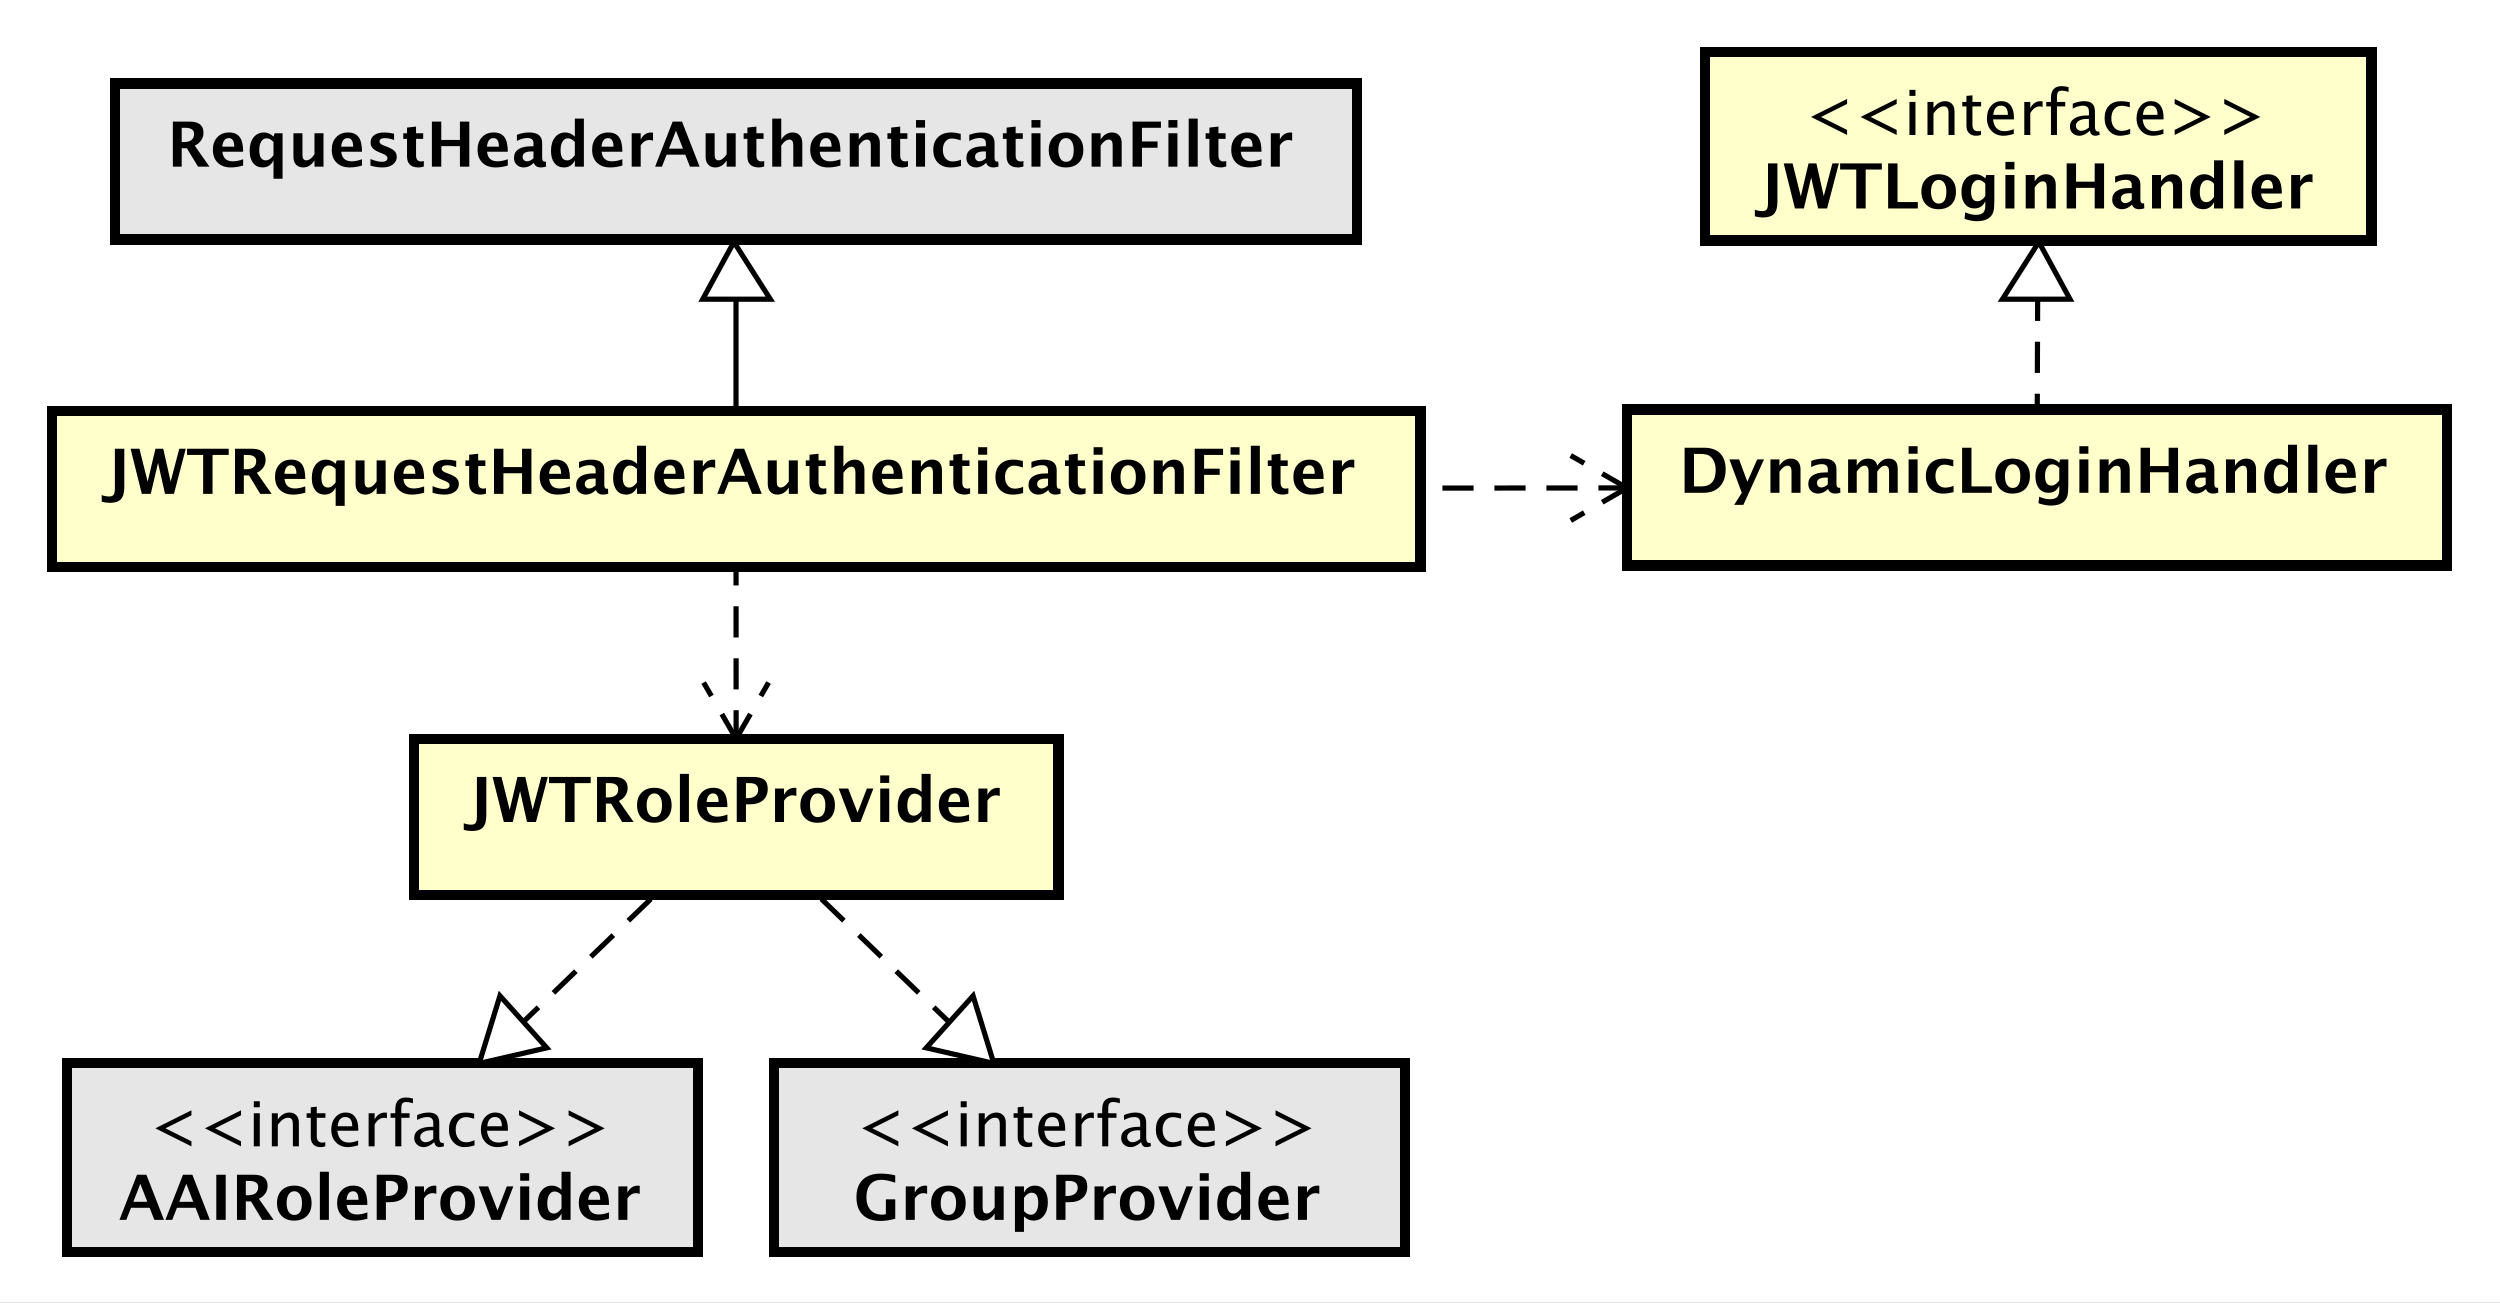<?xml version="1.0" encoding="UTF-8"?>
<!DOCTYPE svg PUBLIC '-//W3C//DTD SVG 1.0//EN'
          'http://www.w3.org/TR/2001/REC-SVG-20010904/DTD/svg10.dtd'>
<svg xmlns:xlink="http://www.w3.org/1999/xlink" style="fill-opacity:1; color-rendering:auto; color-interpolation:auto; text-rendering:auto; stroke:black; stroke-linecap:square; stroke-miterlimit:10; shape-rendering:auto; stroke-opacity:1; fill:black; stroke-dasharray:none; font-weight:normal; stroke-width:1; font-family:'Dialog'; font-style:normal; stroke-linejoin:miter; font-size:12px; stroke-dashoffset:0; image-rendering:auto;" width="641" height="334" xmlns="http://www.w3.org/2000/svg"
><rect width="100%" height="100%" fill="#808080" stroke="none"/><!--Generated by the Batik Graphics2D SVG Generator--><defs id="genericDefs"
  /><g
  ><defs id="defs1"
    ><clipPath clipPathUnits="userSpaceOnUse" id="clipPath1"
      ><path d="M0 0 L641 0 L641 334 L0 334 L0 0 Z"
      /></clipPath
      ><clipPath clipPathUnits="userSpaceOnUse" id="clipPath2"
      ><path d="M117.805 144.415 L598.555 144.415 L598.555 394.915 L117.805 394.915 L117.805 144.415 Z"
      /></clipPath
      ><clipPath clipPathUnits="userSpaceOnUse" id="clipPath3"
      ><path d="M-20 -95.024 L460.75 -95.024 L460.75 155.476 L-20 155.476 L-20 -95.024 Z"
      /></clipPath
      ><clipPath clipPathUnits="userSpaceOnUse" id="clipPath4"
      ><path d="M-32.195 -32.098 L448.555 -32.098 L448.555 218.402 L-32.195 218.402 L-32.195 -32.098 Z"
      /></clipPath
      ><clipPath clipPathUnits="userSpaceOnUse" id="clipPath5"
      ><path d="M-322.976 -94.829 L157.774 -94.829 L157.774 155.671 L-322.976 155.671 L-322.976 -94.829 Z"
      /></clipPath
      ><clipPath clipPathUnits="userSpaceOnUse" id="clipPath6"
      ><path d="M-347.075 -26 L133.675 -26 L133.675 224.5 L-347.075 224.5 L-347.075 -26 Z"
      /></clipPath
      ><clipPath clipPathUnits="userSpaceOnUse" id="clipPath7"
      ><path d="M-337.976 -40.133 L142.774 -40.133 L142.774 210.367 L-337.976 210.367 L-337.976 -40.133 Z"
      /></clipPath
      ><clipPath clipPathUnits="userSpaceOnUse" id="clipPath8"
      ><path d="M-89.634 -158.146 L391.116 -158.146 L391.116 92.354 L-89.634 92.354 L-89.634 -158.146 Z"
      /></clipPath
      ><clipPath clipPathUnits="userSpaceOnUse" id="clipPath9"
      ><path d="M-28.612 -220.537 L452.138 -220.537 L452.138 29.963 L-28.612 29.963 L-28.612 -220.537 Z"
      /></clipPath
      ><clipPath clipPathUnits="userSpaceOnUse" id="clipPath10"
      ><path d="M-22.877 -234.669 L457.873 -234.669 L457.873 15.831 L-22.877 15.831 L-22.877 -234.669 Z"
      /></clipPath
      ><clipPath clipPathUnits="userSpaceOnUse" id="clipPath11"
      ><path d="M-164.587 -220.537 L316.163 -220.537 L316.163 29.963 L-164.587 29.963 L-164.587 -220.537 Z"
      /></clipPath
      ><clipPath clipPathUnits="userSpaceOnUse" id="clipPath12"
      ><path d="M-164.22 -234.669 L316.53 -234.669 L316.53 15.831 L-164.22 15.831 L-164.22 -234.669 Z"
      /></clipPath
    ></defs
    ><g style="fill:white; stroke:white;"
    ><rect x="0" y="0" width="641" style="clip-path:url(#clipPath1); stroke:none;" height="334"
    /></g
    ><g transform="scale(1.333,1.333) translate(-117.805,-144.415)" style="fill:rgb(255,255,204); text-rendering:geometricPrecision; stroke-width:2; shape-rendering:crispEdges; stroke:rgb(255,255,204);"
    ><rect x="127.805" y="223.439" width="263.199" style="clip-path:url(#clipPath2); stroke:none;" height="30"
      /><rect x="127.805" y="223.439" width="263.199" style="clip-path:url(#clipPath2); fill:none; stroke:black;" height="30"
    /></g
    ><g style="text-rendering:optimizeLegibility; stroke-width:2; font-weight:bold; font-family:sans-serif;" transform="matrix(1.333,0,0,1.333,-157.073,-192.553) translate(137.805,239.439)"
    ><path d="M-0.398 1.523 L-0.41 0.234 Q0.293 0.51 1.037 0.51 Q1.658 0.51 1.893 0.164 Q2.127 -0.182 2.127 -1.078 L2.127 -8.672 L3.938 -8.672 L3.938 -1.272 Q3.938 0.328 3.287 1.031 Q2.637 1.734 1.16 1.734 Q0.422 1.734 -0.398 1.523 ZM7.307 0 L5.144 -8.672 L6.85 -8.672 L8.432 -2.326 L9.926 -8.672 L11.432 -8.672 L12.85 -2.361 L14.514 -8.672 L15.762 -8.672 L13.488 0 L11.766 0 L10.43 -5.947 L9.029 0 ZM19.102 0 L19.102 -7.482 L15.996 -7.482 L15.996 -8.672 L24.018 -8.672 L24.018 -7.482 L20.912 -7.482 L20.912 0 ZM25.23 0 L25.23 -8.672 L28.477 -8.672 Q31.119 -8.672 31.119 -6.521 Q31.119 -5.719 30.671 -5.06 Q30.223 -4.4 29.438 -4.049 L32.273 0 L30.076 0 L27.926 -3.545 L26.93 -3.545 L26.93 0 ZM26.93 -4.734 L27.346 -4.734 Q29.309 -4.734 29.309 -6.322 Q29.309 -7.482 27.557 -7.482 L26.93 -7.482 ZM38.748 -0.217 Q37.512 0.146 36.404 0.146 Q34.793 0.146 33.861 -0.768 Q32.93 -1.682 32.93 -3.264 Q32.93 -4.758 33.782 -5.669 Q34.635 -6.58 36.035 -6.58 Q37.447 -6.58 38.098 -5.689 Q38.748 -4.799 38.748 -2.871 L34.758 -2.871 Q34.934 -1.031 36.779 -1.031 Q37.652 -1.031 38.748 -1.435 ZM34.734 -3.85 L37.043 -3.85 Q37.043 -5.496 35.982 -5.496 Q34.904 -5.496 34.734 -3.85 ZM44.59 2.314 L44.59 -1.213 Q43.922 0.146 42.486 0.146 Q41.326 0.146 40.664 -0.703 Q40.002 -1.553 40.002 -3.041 Q40.002 -4.658 40.749 -5.619 Q41.496 -6.58 42.756 -6.58 Q43.764 -6.58 44.59 -5.783 L44.807 -6.434 L46.33 -6.434 L46.33 2.314 ZM44.59 -4.752 Q43.963 -5.455 43.248 -5.455 Q42.609 -5.455 42.228 -4.84 Q41.848 -4.225 41.848 -3.188 Q41.848 -1.213 43.113 -1.213 Q43.887 -1.213 44.59 -2.203 ZM52.471 0 L52.471 -1.213 Q51.627 0.146 50.279 0.146 Q49.418 0.146 48.92 -0.398 Q48.422 -0.943 48.422 -1.887 L48.422 -6.434 L50.156 -6.434 L50.156 -2.314 Q50.156 -1.219 50.889 -1.219 Q51.709 -1.219 52.471 -2.385 L52.471 -6.434 L54.205 -6.434 L54.205 0 ZM61.611 -0.217 Q60.375 0.146 59.268 0.146 Q57.656 0.146 56.725 -0.768 Q55.793 -1.682 55.793 -3.264 Q55.793 -4.758 56.645 -5.669 Q57.498 -6.58 58.898 -6.58 Q60.31 -6.58 60.961 -5.689 Q61.611 -4.799 61.611 -2.871 L57.621 -2.871 Q57.797 -1.031 59.643 -1.031 Q60.516 -1.031 61.611 -1.435 ZM57.598 -3.85 L59.906 -3.85 Q59.906 -5.496 58.846 -5.496 Q57.768 -5.496 57.598 -3.85 ZM63.234 -0.205 L63.234 -1.477 Q64.523 -0.938 65.438 -0.938 Q66.504 -0.938 66.504 -1.664 Q66.504 -2.133 65.625 -2.484 L65.039 -2.719 Q64.084 -3.106 63.674 -3.551 Q63.264 -3.996 63.264 -4.652 Q63.264 -5.566 63.961 -6.073 Q64.658 -6.58 65.912 -6.58 Q66.697 -6.58 67.781 -6.352 L67.781 -5.133 Q66.738 -5.496 66.053 -5.496 Q64.975 -5.496 64.975 -4.828 Q64.975 -4.389 65.772 -4.084 L66.275 -3.891 Q67.406 -3.463 67.849 -3.023 Q68.291 -2.584 68.291 -1.893 Q68.291 -0.984 67.538 -0.419 Q66.785 0.146 65.578 0.146 Q64.418 0.146 63.234 -0.205 ZM73.506 -0.035 Q72.885 0.146 72.527 0.146 Q70.272 0.146 70.272 -1.963 L70.272 -5.35 L69.551 -5.35 L69.551 -6.434 L70.272 -6.434 L70.272 -7.518 L72.006 -7.717 L72.006 -6.434 L73.383 -6.434 L73.383 -5.35 L72.006 -5.35 L72.006 -2.191 Q72.006 -1.008 72.973 -1.008 Q73.195 -1.008 73.506 -1.09 ZM75.053 0 L75.053 -8.672 L76.857 -8.672 L76.857 -5.15 L80.443 -5.15 L80.443 -8.672 L82.248 -8.672 L82.248 0 L80.443 0 L80.443 -3.955 L76.857 -3.955 L76.857 0 ZM89.654 -0.217 Q88.418 0.146 87.311 0.146 Q85.699 0.146 84.768 -0.768 Q83.836 -1.682 83.836 -3.264 Q83.836 -4.758 84.689 -5.669 Q85.541 -6.58 86.941 -6.58 Q88.353 -6.58 89.004 -5.689 Q89.654 -4.799 89.654 -2.871 L85.664 -2.871 Q85.84 -1.031 87.686 -1.031 Q88.559 -1.031 89.654 -1.435 ZM85.641 -3.85 L87.949 -3.85 Q87.949 -5.496 86.889 -5.496 Q85.811 -5.496 85.641 -3.85 ZM94.6 -0.691 Q93.732 0.146 92.742 0.146 Q91.898 0.146 91.371 -0.369 Q90.844 -0.885 90.844 -1.705 Q90.844 -2.772 91.696 -3.349 Q92.549 -3.926 94.137 -3.926 L94.6 -3.926 L94.6 -4.512 Q94.6 -5.514 93.457 -5.514 Q92.443 -5.514 91.406 -4.939 L91.406 -6.135 Q92.584 -6.58 93.738 -6.58 Q96.264 -6.58 96.264 -4.57 L96.264 -1.723 Q96.264 -0.967 96.75 -0.967 Q96.838 -0.967 96.978 -0.99 L97.019 -0.018 Q96.469 0.146 96.047 0.146 Q94.981 0.146 94.676 -0.691 ZM94.6 -1.623 L94.6 -2.93 L94.189 -2.93 Q92.508 -2.93 92.508 -1.875 Q92.508 -1.518 92.751 -1.274 Q92.994 -1.031 93.352 -1.031 Q93.961 -1.031 94.6 -1.623 ZM102.551 0 L102.551 -1.213 Q101.883 0.146 100.447 0.146 Q99.287 0.146 98.625 -0.703 Q97.963 -1.553 97.963 -3.041 Q97.963 -4.658 98.71 -5.619 Q99.457 -6.58 100.717 -6.58 Q101.725 -6.58 102.551 -5.783 L102.551 -9.252 L104.291 -9.252 L104.291 0 ZM102.551 -4.752 Q101.924 -5.455 101.209 -5.455 Q100.57 -5.455 100.189 -4.84 Q99.809 -4.225 99.809 -3.188 Q99.809 -1.213 101.074 -1.213 Q101.848 -1.213 102.551 -2.203 ZM111.691 -0.217 Q110.455 0.146 109.348 0.146 Q107.736 0.146 106.805 -0.768 Q105.873 -1.682 105.873 -3.264 Q105.873 -4.758 106.726 -5.669 Q107.578 -6.58 108.978 -6.58 Q110.391 -6.58 111.041 -5.689 Q111.691 -4.799 111.691 -2.871 L107.701 -2.871 Q107.877 -1.031 109.723 -1.031 Q110.596 -1.031 111.691 -1.435 ZM107.678 -3.85 L109.986 -3.85 Q109.986 -5.496 108.926 -5.496 Q107.848 -5.496 107.678 -3.85 ZM113.484 0 L113.484 -6.434 L115.219 -6.434 L115.219 -5.221 Q115.893 -6.58 117.269 -6.58 Q117.434 -6.58 117.592 -6.545 L117.592 -4.998 Q117.223 -5.133 116.906 -5.133 Q115.869 -5.133 115.219 -4.084 L115.219 0 ZM117.99 0 L121.365 -8.672 L123.17 -8.672 L126.545 0 L124.693 0 L123.791 -2.314 L120.205 -2.314 L119.303 0 ZM120.65 -3.469 L123.346 -3.469 L121.998 -6.926 ZM131.754 0 L131.754 -1.213 Q130.91 0.146 129.562 0.146 Q128.701 0.146 128.203 -0.398 Q127.705 -0.943 127.705 -1.887 L127.705 -6.434 L129.44 -6.434 L129.44 -2.314 Q129.44 -1.219 130.172 -1.219 Q130.992 -1.219 131.754 -2.385 L131.754 -6.434 L133.488 -6.434 L133.488 0 ZM138.973 -0.035 Q138.352 0.146 137.994 0.146 Q135.738 0.146 135.738 -1.963 L135.738 -5.35 L135.018 -5.35 L135.018 -6.434 L135.738 -6.434 L135.738 -7.518 L137.473 -7.717 L137.473 -6.434 L138.85 -6.434 L138.85 -5.35 L137.473 -5.35 L137.473 -2.191 Q137.473 -1.008 138.44 -1.008 Q138.662 -1.008 138.973 -1.09 ZM140.519 0 L140.519 -9.252 L142.254 -9.252 L142.254 -5.221 Q143.103 -6.58 144.445 -6.58 Q145.307 -6.58 145.805 -6.035 Q146.303 -5.49 146.303 -4.547 L146.303 0 L144.568 0 L144.568 -4.119 Q144.568 -5.215 143.842 -5.215 Q143.016 -5.215 142.254 -4.049 L142.254 0 ZM153.639 -0.217 Q152.402 0.146 151.295 0.146 Q149.684 0.146 148.752 -0.768 Q147.82 -1.682 147.82 -3.264 Q147.82 -4.758 148.673 -5.669 Q149.525 -6.58 150.926 -6.58 Q152.338 -6.58 152.988 -5.689 Q153.639 -4.799 153.639 -2.871 L149.648 -2.871 Q149.824 -1.031 151.67 -1.031 Q152.543 -1.031 153.639 -1.435 ZM149.625 -3.85 L151.934 -3.85 Q151.934 -5.496 150.873 -5.496 Q149.795 -5.496 149.625 -3.85 ZM155.432 0 L155.432 -6.434 L157.166 -6.434 L157.166 -5.221 Q158.016 -6.58 159.357 -6.58 Q160.219 -6.58 160.717 -6.035 Q161.215 -5.49 161.215 -4.547 L161.215 0 L159.481 0 L159.481 -4.119 Q159.481 -5.215 158.754 -5.215 Q157.928 -5.215 157.166 -4.049 L157.166 0 ZM166.629 -0.035 Q166.008 0.146 165.65 0.146 Q163.394 0.146 163.394 -1.963 L163.394 -5.35 L162.674 -5.35 L162.674 -6.434 L163.394 -6.434 L163.394 -7.518 L165.129 -7.717 L165.129 -6.434 L166.506 -6.434 L166.506 -5.35 L165.129 -5.35 L165.129 -2.191 Q165.129 -1.008 166.096 -1.008 Q166.318 -1.008 166.629 -1.09 ZM168.176 0 L168.176 -6.434 L169.91 -6.434 L169.91 0 ZM168.176 -7.518 L168.176 -8.965 L169.91 -8.965 L169.91 -7.518 ZM176.824 -0.141 Q175.746 0.146 174.826 0.146 Q173.285 0.146 172.392 -0.759 Q171.498 -1.664 171.498 -3.223 Q171.498 -4.799 172.418 -5.689 Q173.338 -6.58 174.961 -6.58 Q175.746 -6.58 176.772 -6.328 L176.772 -5.074 Q175.705 -5.42 175.066 -5.42 Q174.287 -5.42 173.812 -4.822 Q173.338 -4.225 173.338 -3.234 Q173.338 -2.221 173.851 -1.611 Q174.363 -1.002 175.219 -1.002 Q175.998 -1.002 176.824 -1.342 ZM181.617 -0.691 Q180.75 0.146 179.76 0.146 Q178.916 0.146 178.389 -0.369 Q177.861 -0.885 177.861 -1.705 Q177.861 -2.772 178.714 -3.349 Q179.566 -3.926 181.154 -3.926 L181.617 -3.926 L181.617 -4.512 Q181.617 -5.514 180.475 -5.514 Q179.461 -5.514 178.424 -4.939 L178.424 -6.135 Q179.602 -6.58 180.756 -6.58 Q183.281 -6.58 183.281 -4.57 L183.281 -1.723 Q183.281 -0.967 183.768 -0.967 Q183.856 -0.967 183.996 -0.99 L184.037 -0.018 Q183.486 0.146 183.065 0.146 Q181.998 0.146 181.693 -0.691 ZM181.617 -1.623 L181.617 -2.93 L181.207 -2.93 Q179.525 -2.93 179.525 -1.875 Q179.525 -1.518 179.769 -1.274 Q180.012 -1.031 180.369 -1.031 Q180.978 -1.031 181.617 -1.623 ZM188.836 -0.035 Q188.215 0.146 187.857 0.146 Q185.602 0.146 185.602 -1.963 L185.602 -5.35 L184.881 -5.35 L184.881 -6.434 L185.602 -6.434 L185.602 -7.518 L187.336 -7.717 L187.336 -6.434 L188.713 -6.434 L188.713 -5.35 L187.336 -5.35 L187.336 -2.191 Q187.336 -1.008 188.303 -1.008 Q188.525 -1.008 188.836 -1.09 ZM190.383 0 L190.383 -6.434 L192.117 -6.434 L192.117 0 ZM190.383 -7.518 L190.383 -8.965 L192.117 -8.965 L192.117 -7.518 ZM196.986 0.146 Q195.481 0.146 194.593 -0.765 Q193.705 -1.676 193.705 -3.217 Q193.705 -4.775 194.599 -5.678 Q195.492 -6.58 197.027 -6.58 Q198.568 -6.58 199.462 -5.678 Q200.356 -4.775 200.356 -3.228 Q200.356 -1.647 199.459 -0.75 Q198.562 0.146 196.986 0.146 ZM197.016 -0.938 Q198.51 -0.938 198.51 -3.228 Q198.51 -4.277 198.114 -4.887 Q197.719 -5.496 197.027 -5.496 Q196.342 -5.496 195.946 -4.887 Q195.551 -4.277 195.551 -3.217 Q195.551 -2.168 195.943 -1.553 Q196.336 -0.938 197.016 -0.938 ZM201.949 0 L201.949 -6.434 L203.684 -6.434 L203.684 -5.221 Q204.533 -6.58 205.875 -6.58 Q206.736 -6.58 207.234 -6.035 Q207.732 -5.49 207.732 -4.547 L207.732 0 L205.998 0 L205.998 -4.119 Q205.998 -5.215 205.272 -5.215 Q204.445 -5.215 203.684 -4.049 L203.684 0 ZM209.83 0 L209.83 -8.672 L215.285 -8.672 L215.285 -7.482 L211.635 -7.482 L211.635 -4.846 L214.635 -4.846 L214.635 -3.65 L211.635 -3.65 L211.635 0 ZM216.721 0 L216.721 -6.434 L218.455 -6.434 L218.455 0 ZM216.721 -7.518 L216.721 -8.965 L218.455 -8.965 L218.455 -7.518 ZM220.623 0 L220.623 -9.252 L222.357 -9.252 L222.357 0 ZM227.842 -0.035 Q227.221 0.146 226.863 0.146 Q224.607 0.146 224.607 -1.963 L224.607 -5.35 L223.887 -5.35 L223.887 -6.434 L224.607 -6.434 L224.607 -7.518 L226.342 -7.717 L226.342 -6.434 L227.719 -6.434 L227.719 -5.35 L226.342 -5.35 L226.342 -2.191 Q226.342 -1.008 227.309 -1.008 Q227.531 -1.008 227.842 -1.09 ZM234.627 -0.217 Q233.391 0.146 232.283 0.146 Q230.672 0.146 229.74 -0.768 Q228.809 -1.682 228.809 -3.264 Q228.809 -4.758 229.661 -5.669 Q230.514 -6.58 231.914 -6.58 Q233.326 -6.58 233.977 -5.689 Q234.627 -4.799 234.627 -2.871 L230.637 -2.871 Q230.812 -1.031 232.658 -1.031 Q233.531 -1.031 234.627 -1.435 ZM230.613 -3.85 L232.922 -3.85 Q232.922 -5.496 231.861 -5.496 Q230.783 -5.496 230.613 -3.85 ZM236.42 0 L236.42 -6.434 L238.154 -6.434 L238.154 -5.221 Q238.828 -6.58 240.205 -6.58 Q240.369 -6.58 240.527 -6.545 L240.527 -4.998 Q240.158 -5.133 239.842 -5.133 Q238.805 -5.133 238.154 -4.084 L238.154 0 Z" style="stroke:none; clip-path:url(#clipPath3);"
    /></g
    ><g transform="matrix(1.333,0,0,1.333,-157.073,-192.553)" style="fill:rgb(230,230,230); text-rendering:geometricPrecision; font-family:sans-serif; shape-rendering:crispEdges; stroke:rgb(230,230,230); font-weight:bold; stroke-width:2;"
    ><rect x="140" y="160.512" width="238.811" style="clip-path:url(#clipPath2); stroke:none;" height="30"
      /><rect x="140" y="160.512" width="238.811" style="clip-path:url(#clipPath2); fill:none; stroke:black;" height="30"
    /></g
    ><g style="text-rendering:optimizeLegibility; stroke-width:2; font-weight:bold; font-family:sans-serif;" transform="matrix(1.333,0,0,1.333,-157.073,-192.553) translate(150,176.512)"
    ><path d="M1.084 0 L1.084 -8.672 L4.33 -8.672 Q6.973 -8.672 6.973 -6.521 Q6.973 -5.719 6.524 -5.06 Q6.076 -4.4 5.291 -4.049 L8.127 0 L5.93 0 L3.779 -3.545 L2.783 -3.545 L2.783 0 ZM2.783 -4.734 L3.199 -4.734 Q5.162 -4.734 5.162 -6.322 Q5.162 -7.482 3.41 -7.482 L2.783 -7.482 ZM14.602 -0.217 Q13.365 0.146 12.258 0.146 Q10.646 0.146 9.715 -0.768 Q8.783 -1.682 8.783 -3.264 Q8.783 -4.758 9.636 -5.669 Q10.488 -6.58 11.889 -6.58 Q13.301 -6.58 13.951 -5.689 Q14.602 -4.799 14.602 -2.871 L10.611 -2.871 Q10.787 -1.031 12.633 -1.031 Q13.506 -1.031 14.602 -1.435 ZM10.588 -3.85 L12.896 -3.85 Q12.896 -5.496 11.836 -5.496 Q10.758 -5.496 10.588 -3.85 ZM20.443 2.314 L20.443 -1.213 Q19.775 0.146 18.34 0.146 Q17.18 0.146 16.518 -0.703 Q15.855 -1.553 15.855 -3.041 Q15.855 -4.658 16.602 -5.619 Q17.35 -6.58 18.609 -6.58 Q19.617 -6.58 20.443 -5.783 L20.66 -6.434 L22.184 -6.434 L22.184 2.314 ZM20.443 -4.752 Q19.816 -5.455 19.102 -5.455 Q18.463 -5.455 18.082 -4.84 Q17.701 -4.225 17.701 -3.188 Q17.701 -1.213 18.967 -1.213 Q19.74 -1.213 20.443 -2.203 ZM28.324 0 L28.324 -1.213 Q27.48 0.146 26.133 0.146 Q25.271 0.146 24.773 -0.398 Q24.275 -0.943 24.275 -1.887 L24.275 -6.434 L26.01 -6.434 L26.01 -2.314 Q26.01 -1.219 26.742 -1.219 Q27.562 -1.219 28.324 -2.385 L28.324 -6.434 L30.059 -6.434 L30.059 0 ZM37.465 -0.217 Q36.228 0.146 35.121 0.146 Q33.51 0.146 32.578 -0.768 Q31.646 -1.682 31.646 -3.264 Q31.646 -4.758 32.499 -5.669 Q33.352 -6.58 34.752 -6.58 Q36.164 -6.58 36.815 -5.689 Q37.465 -4.799 37.465 -2.871 L33.475 -2.871 Q33.65 -1.031 35.496 -1.031 Q36.369 -1.031 37.465 -1.435 ZM33.451 -3.85 L35.76 -3.85 Q35.76 -5.496 34.699 -5.496 Q33.621 -5.496 33.451 -3.85 ZM39.088 -0.205 L39.088 -1.477 Q40.377 -0.938 41.291 -0.938 Q42.357 -0.938 42.357 -1.664 Q42.357 -2.133 41.478 -2.484 L40.893 -2.719 Q39.938 -3.106 39.527 -3.551 Q39.117 -3.996 39.117 -4.652 Q39.117 -5.566 39.815 -6.073 Q40.512 -6.58 41.766 -6.58 Q42.551 -6.58 43.635 -6.352 L43.635 -5.133 Q42.592 -5.496 41.906 -5.496 Q40.828 -5.496 40.828 -4.828 Q40.828 -4.389 41.625 -4.084 L42.129 -3.891 Q43.26 -3.463 43.702 -3.023 Q44.145 -2.584 44.145 -1.893 Q44.145 -0.984 43.392 -0.419 Q42.639 0.146 41.432 0.146 Q40.272 0.146 39.088 -0.205 ZM49.359 -0.035 Q48.738 0.146 48.381 0.146 Q46.125 0.146 46.125 -1.963 L46.125 -5.35 L45.404 -5.35 L45.404 -6.434 L46.125 -6.434 L46.125 -7.518 L47.859 -7.717 L47.859 -6.434 L49.236 -6.434 L49.236 -5.35 L47.859 -5.35 L47.859 -2.191 Q47.859 -1.008 48.826 -1.008 Q49.049 -1.008 49.359 -1.09 ZM50.906 0 L50.906 -8.672 L52.711 -8.672 L52.711 -5.15 L56.297 -5.15 L56.297 -8.672 L58.102 -8.672 L58.102 0 L56.297 0 L56.297 -3.955 L52.711 -3.955 L52.711 0 ZM65.508 -0.217 Q64.272 0.146 63.164 0.146 Q61.553 0.146 60.621 -0.768 Q59.69 -1.682 59.69 -3.264 Q59.69 -4.758 60.542 -5.669 Q61.395 -6.58 62.795 -6.58 Q64.207 -6.58 64.857 -5.689 Q65.508 -4.799 65.508 -2.871 L61.518 -2.871 Q61.693 -1.031 63.539 -1.031 Q64.412 -1.031 65.508 -1.435 ZM61.494 -3.85 L63.803 -3.85 Q63.803 -5.496 62.742 -5.496 Q61.664 -5.496 61.494 -3.85 ZM70.453 -0.691 Q69.586 0.146 68.596 0.146 Q67.752 0.146 67.225 -0.369 Q66.697 -0.885 66.697 -1.705 Q66.697 -2.772 67.55 -3.349 Q68.402 -3.926 69.99 -3.926 L70.453 -3.926 L70.453 -4.512 Q70.453 -5.514 69.311 -5.514 Q68.297 -5.514 67.26 -4.939 L67.26 -6.135 Q68.438 -6.58 69.592 -6.58 Q72.117 -6.58 72.117 -4.57 L72.117 -1.723 Q72.117 -0.967 72.603 -0.967 Q72.691 -0.967 72.832 -0.99 L72.873 -0.018 Q72.322 0.146 71.9 0.146 Q70.834 0.146 70.529 -0.691 ZM70.453 -1.623 L70.453 -2.93 L70.043 -2.93 Q68.361 -2.93 68.361 -1.875 Q68.361 -1.518 68.605 -1.274 Q68.848 -1.031 69.205 -1.031 Q69.814 -1.031 70.453 -1.623 ZM78.404 0 L78.404 -1.213 Q77.736 0.146 76.301 0.146 Q75.141 0.146 74.478 -0.703 Q73.816 -1.553 73.816 -3.041 Q73.816 -4.658 74.564 -5.619 Q75.311 -6.58 76.57 -6.58 Q77.578 -6.58 78.404 -5.783 L78.404 -9.252 L80.144 -9.252 L80.144 0 ZM78.404 -4.752 Q77.777 -5.455 77.062 -5.455 Q76.424 -5.455 76.043 -4.84 Q75.662 -4.225 75.662 -3.188 Q75.662 -1.213 76.928 -1.213 Q77.701 -1.213 78.404 -2.203 ZM87.545 -0.217 Q86.309 0.146 85.201 0.146 Q83.59 0.146 82.658 -0.768 Q81.727 -1.682 81.727 -3.264 Q81.727 -4.758 82.579 -5.669 Q83.432 -6.58 84.832 -6.58 Q86.244 -6.58 86.894 -5.689 Q87.545 -4.799 87.545 -2.871 L83.555 -2.871 Q83.731 -1.031 85.576 -1.031 Q86.449 -1.031 87.545 -1.435 ZM83.531 -3.85 L85.84 -3.85 Q85.84 -5.496 84.779 -5.496 Q83.701 -5.496 83.531 -3.85 ZM89.338 0 L89.338 -6.434 L91.072 -6.434 L91.072 -5.221 Q91.746 -6.58 93.123 -6.58 Q93.287 -6.58 93.445 -6.545 L93.445 -4.998 Q93.076 -5.133 92.76 -5.133 Q91.723 -5.133 91.072 -4.084 L91.072 0 ZM93.844 0 L97.219 -8.672 L99.023 -8.672 L102.398 0 L100.547 0 L99.644 -2.314 L96.059 -2.314 L95.156 0 ZM96.504 -3.469 L99.199 -3.469 L97.852 -6.926 ZM107.607 0 L107.607 -1.213 Q106.764 0.146 105.416 0.146 Q104.555 0.146 104.057 -0.398 Q103.559 -0.943 103.559 -1.887 L103.559 -6.434 L105.293 -6.434 L105.293 -2.314 Q105.293 -1.219 106.025 -1.219 Q106.846 -1.219 107.607 -2.385 L107.607 -6.434 L109.342 -6.434 L109.342 0 ZM114.826 -0.035 Q114.205 0.146 113.848 0.146 Q111.592 0.146 111.592 -1.963 L111.592 -5.35 L110.871 -5.35 L110.871 -6.434 L111.592 -6.434 L111.592 -7.518 L113.326 -7.717 L113.326 -6.434 L114.703 -6.434 L114.703 -5.35 L113.326 -5.35 L113.326 -2.191 Q113.326 -1.008 114.293 -1.008 Q114.516 -1.008 114.826 -1.09 ZM116.373 0 L116.373 -9.252 L118.107 -9.252 L118.107 -5.221 Q118.957 -6.58 120.299 -6.58 Q121.16 -6.58 121.658 -6.035 Q122.156 -5.49 122.156 -4.547 L122.156 0 L120.422 0 L120.422 -4.119 Q120.422 -5.215 119.695 -5.215 Q118.869 -5.215 118.107 -4.049 L118.107 0 ZM129.492 -0.217 Q128.256 0.146 127.148 0.146 Q125.537 0.146 124.606 -0.768 Q123.674 -1.682 123.674 -3.264 Q123.674 -4.758 124.526 -5.669 Q125.379 -6.58 126.779 -6.58 Q128.191 -6.58 128.842 -5.689 Q129.492 -4.799 129.492 -2.871 L125.502 -2.871 Q125.678 -1.031 127.523 -1.031 Q128.397 -1.031 129.492 -1.435 ZM125.478 -3.85 L127.787 -3.85 Q127.787 -5.496 126.727 -5.496 Q125.648 -5.496 125.478 -3.85 ZM131.285 0 L131.285 -6.434 L133.019 -6.434 L133.019 -5.221 Q133.869 -6.58 135.211 -6.58 Q136.072 -6.58 136.57 -6.035 Q137.068 -5.49 137.068 -4.547 L137.068 0 L135.334 0 L135.334 -4.119 Q135.334 -5.215 134.607 -5.215 Q133.781 -5.215 133.019 -4.049 L133.019 0 ZM142.482 -0.035 Q141.861 0.146 141.504 0.146 Q139.248 0.146 139.248 -1.963 L139.248 -5.35 L138.527 -5.35 L138.527 -6.434 L139.248 -6.434 L139.248 -7.518 L140.982 -7.717 L140.982 -6.434 L142.359 -6.434 L142.359 -5.35 L140.982 -5.35 L140.982 -2.191 Q140.982 -1.008 141.949 -1.008 Q142.172 -1.008 142.482 -1.09 ZM144.029 0 L144.029 -6.434 L145.764 -6.434 L145.764 0 ZM144.029 -7.518 L144.029 -8.965 L145.764 -8.965 L145.764 -7.518 ZM152.678 -0.141 Q151.6 0.146 150.68 0.146 Q149.139 0.146 148.245 -0.759 Q147.352 -1.664 147.352 -3.223 Q147.352 -4.799 148.272 -5.689 Q149.191 -6.58 150.815 -6.58 Q151.6 -6.58 152.625 -6.328 L152.625 -5.074 Q151.559 -5.42 150.92 -5.42 Q150.141 -5.42 149.666 -4.822 Q149.191 -4.225 149.191 -3.234 Q149.191 -2.221 149.704 -1.611 Q150.217 -1.002 151.072 -1.002 Q151.852 -1.002 152.678 -1.342 ZM157.471 -0.691 Q156.603 0.146 155.613 0.146 Q154.769 0.146 154.242 -0.369 Q153.715 -0.885 153.715 -1.705 Q153.715 -2.772 154.567 -3.349 Q155.42 -3.926 157.008 -3.926 L157.471 -3.926 L157.471 -4.512 Q157.471 -5.514 156.328 -5.514 Q155.315 -5.514 154.277 -4.939 L154.277 -6.135 Q155.455 -6.58 156.609 -6.58 Q159.135 -6.58 159.135 -4.57 L159.135 -1.723 Q159.135 -0.967 159.621 -0.967 Q159.709 -0.967 159.85 -0.99 L159.891 -0.018 Q159.34 0.146 158.918 0.146 Q157.852 0.146 157.547 -0.691 ZM157.471 -1.623 L157.471 -2.93 L157.06 -2.93 Q155.379 -2.93 155.379 -1.875 Q155.379 -1.518 155.622 -1.274 Q155.865 -1.031 156.223 -1.031 Q156.832 -1.031 157.471 -1.623 ZM164.69 -0.035 Q164.068 0.146 163.711 0.146 Q161.455 0.146 161.455 -1.963 L161.455 -5.35 L160.734 -5.35 L160.734 -6.434 L161.455 -6.434 L161.455 -7.518 L163.19 -7.717 L163.19 -6.434 L164.566 -6.434 L164.566 -5.35 L163.19 -5.35 L163.19 -2.191 Q163.19 -1.008 164.156 -1.008 Q164.379 -1.008 164.69 -1.09 ZM166.236 0 L166.236 -6.434 L167.971 -6.434 L167.971 0 ZM166.236 -7.518 L166.236 -8.965 L167.971 -8.965 L167.971 -7.518 ZM172.84 0.146 Q171.334 0.146 170.446 -0.765 Q169.559 -1.676 169.559 -3.217 Q169.559 -4.775 170.452 -5.678 Q171.346 -6.58 172.881 -6.58 Q174.422 -6.58 175.315 -5.678 Q176.209 -4.775 176.209 -3.228 Q176.209 -1.647 175.312 -0.75 Q174.416 0.146 172.84 0.146 ZM172.869 -0.938 Q174.363 -0.938 174.363 -3.228 Q174.363 -4.277 173.968 -4.887 Q173.572 -5.496 172.881 -5.496 Q172.195 -5.496 171.8 -4.887 Q171.404 -4.277 171.404 -3.217 Q171.404 -2.168 171.797 -1.553 Q172.19 -0.938 172.869 -0.938 ZM177.803 0 L177.803 -6.434 L179.537 -6.434 L179.537 -5.221 Q180.387 -6.58 181.728 -6.58 Q182.59 -6.58 183.088 -6.035 Q183.586 -5.49 183.586 -4.547 L183.586 0 L181.852 0 L181.852 -4.119 Q181.852 -5.215 181.125 -5.215 Q180.299 -5.215 179.537 -4.049 L179.537 0 ZM185.684 0 L185.684 -8.672 L191.139 -8.672 L191.139 -7.482 L187.488 -7.482 L187.488 -4.846 L190.488 -4.846 L190.488 -3.65 L187.488 -3.65 L187.488 0 ZM192.574 0 L192.574 -6.434 L194.309 -6.434 L194.309 0 ZM192.574 -7.518 L192.574 -8.965 L194.309 -8.965 L194.309 -7.518 ZM196.477 0 L196.477 -9.252 L198.211 -9.252 L198.211 0 ZM203.695 -0.035 Q203.074 0.146 202.717 0.146 Q200.461 0.146 200.461 -1.963 L200.461 -5.35 L199.74 -5.35 L199.74 -6.434 L200.461 -6.434 L200.461 -7.518 L202.195 -7.717 L202.195 -6.434 L203.572 -6.434 L203.572 -5.35 L202.195 -5.35 L202.195 -2.191 Q202.195 -1.008 203.162 -1.008 Q203.385 -1.008 203.695 -1.09 ZM210.481 -0.217 Q209.244 0.146 208.137 0.146 Q206.525 0.146 205.594 -0.768 Q204.662 -1.682 204.662 -3.264 Q204.662 -4.758 205.515 -5.669 Q206.367 -6.58 207.768 -6.58 Q209.18 -6.58 209.83 -5.689 Q210.481 -4.799 210.481 -2.871 L206.49 -2.871 Q206.666 -1.031 208.512 -1.031 Q209.385 -1.031 210.481 -1.435 ZM206.467 -3.85 L208.775 -3.85 Q208.775 -5.496 207.715 -5.496 Q206.637 -5.496 206.467 -3.85 ZM212.273 0 L212.273 -6.434 L214.008 -6.434 L214.008 -5.221 Q214.682 -6.58 216.059 -6.58 Q216.223 -6.58 216.381 -6.545 L216.381 -4.998 Q216.012 -5.133 215.695 -5.133 Q214.658 -5.133 214.008 -4.084 L214.008 0 Z" style="stroke:none; clip-path:url(#clipPath4);"
    /></g
    ><g transform="matrix(1.333,0,0,1.333,-157.073,-192.553)" style="fill:rgb(255,255,204); text-rendering:geometricPrecision; font-family:sans-serif; shape-rendering:crispEdges; stroke:rgb(255,255,204); font-weight:bold; stroke-width:2;"
    ><rect x="430.781" y="223.244" width="157.717" style="clip-path:url(#clipPath2); stroke:none;" height="30"
      /><rect x="430.781" y="223.244" width="157.717" style="clip-path:url(#clipPath2); fill:none; stroke:black;" height="30"
    /></g
    ><g style="text-rendering:optimizeLegibility; stroke-width:2; font-weight:bold; font-family:sans-serif;" transform="matrix(1.333,0,0,1.333,-157.073,-192.553) translate(440.781,239.244)"
    ><path d="M1.084 0 L1.084 -8.672 L4.816 -8.672 Q6.832 -8.672 7.904 -7.603 Q8.977 -6.533 8.977 -4.518 Q8.977 -2.373 7.84 -1.187 Q6.703 0 4.658 0 ZM2.889 -1.23 L4.236 -1.23 Q5.66 -1.23 6.36 -2.019 Q7.061 -2.807 7.061 -4.412 Q7.061 -5.654 6.498 -6.481 Q6.111 -7.049 5.566 -7.266 Q5.021 -7.482 3.978 -7.482 L2.889 -7.482 ZM10.623 2.314 L12.082 0 L9.697 -6.434 L11.56 -6.434 L13.154 -2.133 L15.047 -6.434 L16.365 -6.434 L12.393 2.314 ZM17.596 0 L17.596 -6.434 L19.33 -6.434 L19.33 -5.221 Q20.18 -6.58 21.521 -6.58 Q22.383 -6.58 22.881 -6.035 Q23.379 -5.49 23.379 -4.547 L23.379 0 L21.645 0 L21.645 -4.119 Q21.645 -5.215 20.918 -5.215 Q20.092 -5.215 19.33 -4.049 L19.33 0 ZM28.629 -0.691 Q27.762 0.146 26.771 0.146 Q25.928 0.146 25.4 -0.369 Q24.873 -0.885 24.873 -1.705 Q24.873 -2.772 25.726 -3.349 Q26.578 -3.926 28.166 -3.926 L28.629 -3.926 L28.629 -4.512 Q28.629 -5.514 27.486 -5.514 Q26.473 -5.514 25.436 -4.939 L25.436 -6.135 Q26.613 -6.58 27.768 -6.58 Q30.293 -6.58 30.293 -4.57 L30.293 -1.723 Q30.293 -0.967 30.779 -0.967 Q30.867 -0.967 31.008 -0.99 L31.049 -0.018 Q30.498 0.146 30.076 0.146 Q29.01 0.146 28.705 -0.691 ZM28.629 -1.623 L28.629 -2.93 L28.219 -2.93 Q26.537 -2.93 26.537 -1.875 Q26.537 -1.518 26.78 -1.274 Q27.023 -1.031 27.381 -1.031 Q27.99 -1.031 28.629 -1.623 ZM32.531 0 L32.531 -6.434 L34.195 -6.434 L34.195 -5.221 Q34.957 -6.58 36.363 -6.58 Q37.09 -6.58 37.559 -6.223 Q38.027 -5.865 38.133 -5.221 Q39.035 -6.58 40.312 -6.58 Q42.076 -6.58 42.076 -4.635 L42.076 0 L40.412 0 L40.412 -4.066 Q40.412 -5.209 39.65 -5.209 Q38.871 -5.209 38.133 -4.084 L38.133 0 L36.469 0 L36.469 -4.066 Q36.469 -5.215 35.701 -5.215 Q34.934 -5.215 34.195 -4.084 L34.195 0 ZM44.168 0 L44.168 -6.434 L45.902 -6.434 L45.902 0 ZM44.168 -7.518 L44.168 -8.965 L45.902 -8.965 L45.902 -7.518 ZM52.816 -0.141 Q51.738 0.146 50.818 0.146 Q49.277 0.146 48.384 -0.759 Q47.49 -1.664 47.49 -3.223 Q47.49 -4.799 48.41 -5.689 Q49.33 -6.58 50.953 -6.58 Q51.738 -6.58 52.764 -6.328 L52.764 -5.074 Q51.697 -5.42 51.059 -5.42 Q50.279 -5.42 49.805 -4.822 Q49.33 -4.225 49.33 -3.234 Q49.33 -2.221 49.843 -1.611 Q50.355 -1.002 51.211 -1.002 Q51.99 -1.002 52.816 -1.342 ZM54.457 0 L54.457 -8.672 L56.262 -8.672 L56.262 -1.23 L60.17 -1.23 L60.17 0 ZM64.137 0.146 Q62.631 0.146 61.743 -0.765 Q60.855 -1.676 60.855 -3.217 Q60.855 -4.775 61.749 -5.678 Q62.643 -6.58 64.178 -6.58 Q65.719 -6.58 66.612 -5.678 Q67.506 -4.775 67.506 -3.228 Q67.506 -1.647 66.609 -0.75 Q65.713 0.146 64.137 0.146 ZM64.166 -0.938 Q65.66 -0.938 65.66 -3.228 Q65.66 -4.277 65.265 -4.887 Q64.869 -5.496 64.178 -5.496 Q63.492 -5.496 63.097 -4.887 Q62.701 -4.277 62.701 -3.217 Q62.701 -2.168 63.094 -1.553 Q63.486 -0.938 64.166 -0.938 ZM69.147 1.998 L69.287 0.738 Q70.359 1.23 71.332 1.23 Q72.293 1.23 72.721 0.82 Q73.148 0.41 73.148 -0.51 L73.148 -1.389 Q72.516 0 71.057 0 Q69.908 0 69.234 -0.858 Q68.561 -1.717 68.561 -3.182 Q68.561 -4.723 69.316 -5.651 Q70.072 -6.58 71.326 -6.58 Q72.311 -6.58 73.148 -5.783 L73.33 -6.434 L74.889 -6.434 L74.889 -1.523 Q74.889 -0.053 74.71 0.598 Q74.531 1.248 74.016 1.705 Q73.148 2.455 71.572 2.455 Q70.453 2.455 69.147 1.998 ZM73.148 -2.397 L73.148 -4.769 Q72.522 -5.479 71.836 -5.479 Q71.18 -5.479 70.793 -4.881 Q70.406 -4.283 70.406 -3.275 Q70.406 -1.389 71.619 -1.389 Q72.457 -1.389 73.148 -2.397 ZM77.016 0 L77.016 -6.434 L78.75 -6.434 L78.75 0 ZM77.016 -7.518 L77.016 -8.965 L78.75 -8.965 L78.75 -7.518 ZM80.918 0 L80.918 -6.434 L82.652 -6.434 L82.652 -5.221 Q83.502 -6.58 84.844 -6.58 Q85.705 -6.58 86.203 -6.035 Q86.701 -5.49 86.701 -4.547 L86.701 0 L84.967 0 L84.967 -4.119 Q84.967 -5.215 84.24 -5.215 Q83.414 -5.215 82.652 -4.049 L82.652 0 ZM88.799 0 L88.799 -8.672 L90.603 -8.672 L90.603 -5.15 L94.189 -5.15 L94.189 -8.672 L95.994 -8.672 L95.994 0 L94.189 0 L94.189 -3.955 L90.603 -3.955 L90.603 0 ZM101.314 -0.691 Q100.447 0.146 99.457 0.146 Q98.613 0.146 98.086 -0.369 Q97.559 -0.885 97.559 -1.705 Q97.559 -2.772 98.411 -3.349 Q99.264 -3.926 100.852 -3.926 L101.314 -3.926 L101.314 -4.512 Q101.314 -5.514 100.172 -5.514 Q99.158 -5.514 98.121 -4.939 L98.121 -6.135 Q99.299 -6.58 100.453 -6.58 Q102.978 -6.58 102.978 -4.57 L102.978 -1.723 Q102.978 -0.967 103.465 -0.967 Q103.553 -0.967 103.693 -0.99 L103.734 -0.018 Q103.184 0.146 102.762 0.146 Q101.695 0.146 101.391 -0.691 ZM101.314 -1.623 L101.314 -2.93 L100.904 -2.93 Q99.223 -2.93 99.223 -1.875 Q99.223 -1.518 99.466 -1.274 Q99.709 -1.031 100.066 -1.031 Q100.676 -1.031 101.314 -1.623 ZM105.217 0 L105.217 -6.434 L106.951 -6.434 L106.951 -5.221 Q107.801 -6.58 109.143 -6.58 Q110.004 -6.58 110.502 -6.035 Q111 -5.49 111 -4.547 L111 0 L109.266 0 L109.266 -4.119 Q109.266 -5.215 108.539 -5.215 Q107.713 -5.215 106.951 -4.049 L106.951 0 ZM117.147 0 L117.147 -1.213 Q116.478 0.146 115.043 0.146 Q113.883 0.146 113.221 -0.703 Q112.559 -1.553 112.559 -3.041 Q112.559 -4.658 113.306 -5.619 Q114.053 -6.58 115.312 -6.58 Q116.32 -6.58 117.147 -5.783 L117.147 -9.252 L118.887 -9.252 L118.887 0 ZM117.147 -4.752 Q116.519 -5.455 115.805 -5.455 Q115.166 -5.455 114.785 -4.84 Q114.404 -4.225 114.404 -3.188 Q114.404 -1.213 115.67 -1.213 Q116.443 -1.213 117.147 -2.203 ZM121.049 0 L121.049 -9.252 L122.783 -9.252 L122.783 0 ZM130.19 -0.217 Q128.953 0.146 127.846 0.146 Q126.234 0.146 125.303 -0.768 Q124.371 -1.682 124.371 -3.264 Q124.371 -4.758 125.224 -5.669 Q126.076 -6.58 127.477 -6.58 Q128.889 -6.58 129.539 -5.689 Q130.19 -4.799 130.19 -2.871 L126.199 -2.871 Q126.375 -1.031 128.221 -1.031 Q129.094 -1.031 130.19 -1.435 ZM126.176 -3.85 L128.484 -3.85 Q128.484 -5.496 127.424 -5.496 Q126.346 -5.496 126.176 -3.85 ZM131.982 0 L131.982 -6.434 L133.717 -6.434 L133.717 -5.221 Q134.391 -6.58 135.768 -6.58 Q135.932 -6.58 136.09 -6.545 L136.09 -4.998 Q135.721 -5.133 135.404 -5.133 Q134.367 -5.133 133.717 -4.084 L133.717 0 Z" style="stroke:none; clip-path:url(#clipPath5);"
    /></g
    ><g transform="matrix(1.333,0,0,1.333,-157.073,-192.553)" style="fill:rgb(255,255,204); text-rendering:geometricPrecision; font-family:sans-serif; shape-rendering:crispEdges; stroke:rgb(255,255,204); font-weight:bold; stroke-width:2;"
    ><rect x="445.781" y="154.415" width="128.198" style="clip-path:url(#clipPath2); stroke:none;" height="36.266"
      /><rect x="445.781" y="154.415" width="128.198" style="clip-path:url(#clipPath2); fill:none; stroke:black;" height="36.266"
    /></g
    ><g style="text-rendering:optimizeLegibility; stroke-width:2; font-family:sans-serif;" transform="matrix(1.333,0,0,1.333,-157.073,-192.553) translate(464.88,170.415)"
    ><path d="M8.238 0 L1.301 -3.469 L8.238 -6.938 L8.238 -5.971 L3.24 -3.469 L8.238 -0.973 ZM17.777 0 L10.84 -3.469 L17.777 -6.938 L17.777 -5.971 L12.779 -3.469 L17.777 -0.973 ZM20.232 0 L20.232 -6.363 L21.387 -6.363 L21.387 0 ZM20.232 -7.518 L20.232 -8.672 L21.387 -8.672 L21.387 -7.518 ZM23.701 0 L23.701 -6.363 L24.855 -6.363 L24.855 -5.168 Q25.77 -6.504 27.094 -6.504 Q27.92 -6.504 28.412 -5.979 Q28.904 -5.455 28.904 -4.57 L28.904 0 L27.75 0 L27.75 -4.195 Q27.75 -4.904 27.542 -5.206 Q27.334 -5.508 26.854 -5.508 Q25.793 -5.508 24.855 -4.119 L24.855 0 ZM33.059 0.146 Q32.18 0.146 31.688 -0.357 Q31.195 -0.861 31.195 -1.758 L31.195 -5.496 L30.398 -5.496 L30.398 -6.363 L31.195 -6.363 L31.195 -7.518 L32.35 -7.629 L32.35 -6.363 L34.014 -6.363 L34.014 -5.496 L32.35 -5.496 L32.35 -1.969 Q32.35 -0.721 33.428 -0.721 Q33.656 -0.721 33.984 -0.797 L33.984 0 Q33.451 0.146 33.059 0.146 ZM40.301 -0.205 Q39.141 0.146 38.315 0.146 Q36.908 0.146 36.02 -0.788 Q35.133 -1.723 35.133 -3.211 Q35.133 -4.658 35.915 -5.584 Q36.697 -6.51 37.916 -6.51 Q39.07 -6.51 39.7 -5.689 Q40.33 -4.869 40.33 -3.357 L40.324 -3 L36.31 -3 Q36.562 -0.732 38.531 -0.732 Q39.252 -0.732 40.301 -1.119 ZM36.363 -3.867 L39.17 -3.867 Q39.17 -5.643 37.846 -5.643 Q36.516 -5.643 36.363 -3.867 ZM42.322 0 L42.322 -6.363 L43.477 -6.363 L43.477 -5.168 Q44.162 -6.504 45.469 -6.504 Q45.645 -6.504 45.838 -6.475 L45.838 -5.396 Q45.539 -5.496 45.31 -5.496 Q44.215 -5.496 43.477 -4.195 L43.477 0 ZM48.609 -5.496 L48.609 0 L47.449 0 L47.449 -5.496 L46.547 -5.496 L46.547 -6.363 L47.449 -6.363 L47.449 -7.125 Q47.449 -9.398 49.523 -9.398 Q50.103 -9.398 50.842 -9.205 L50.842 -8.291 Q50.062 -8.531 49.594 -8.531 Q49.025 -8.531 48.817 -8.259 Q48.609 -7.986 48.609 -7.248 L48.609 -6.363 L50.197 -6.363 L50.197 -5.496 ZM54.926 -0.809 Q53.889 0.146 52.928 0.146 Q52.137 0.146 51.615 -0.349 Q51.094 -0.844 51.094 -1.6 Q51.094 -2.643 51.97 -3.202 Q52.846 -3.762 54.48 -3.762 L54.756 -3.762 L54.756 -4.529 Q54.756 -5.637 53.619 -5.637 Q52.705 -5.637 51.645 -5.074 L51.645 -6.029 Q52.81 -6.504 53.83 -6.504 Q54.897 -6.504 55.403 -6.023 Q55.91 -5.543 55.91 -4.529 L55.91 -1.647 Q55.91 -0.656 56.52 -0.656 Q56.596 -0.656 56.742 -0.68 L56.824 -0.041 Q56.432 0.146 55.957 0.146 Q55.148 0.146 54.926 -0.809 ZM54.756 -1.435 L54.756 -3.082 L54.369 -3.094 Q53.42 -3.094 52.834 -2.733 Q52.248 -2.373 52.248 -1.787 Q52.248 -1.371 52.541 -1.084 Q52.834 -0.797 53.256 -0.797 Q53.977 -0.797 54.756 -1.435 ZM60.756 0.146 Q59.467 0.146 58.617 -0.809 Q57.768 -1.764 57.768 -3.217 Q57.768 -4.769 58.608 -5.637 Q59.449 -6.504 60.955 -6.504 Q61.699 -6.504 62.619 -6.299 L62.619 -5.332 Q61.641 -5.619 61.025 -5.619 Q60.141 -5.619 59.605 -4.954 Q59.068 -4.289 59.068 -3.182 Q59.068 -2.109 59.619 -1.447 Q60.17 -0.785 61.06 -0.785 Q61.852 -0.785 62.69 -1.19 L62.69 -0.193 Q61.57 0.146 60.756 0.146 ZM69.082 -0.205 Q67.922 0.146 67.096 0.146 Q65.689 0.146 64.802 -0.788 Q63.914 -1.723 63.914 -3.211 Q63.914 -4.658 64.696 -5.584 Q65.478 -6.51 66.697 -6.51 Q67.852 -6.51 68.481 -5.689 Q69.111 -4.869 69.111 -3.357 L69.106 -3 L65.092 -3 Q65.344 -0.732 67.312 -0.732 Q68.033 -0.732 69.082 -1.119 ZM65.144 -3.867 L67.951 -3.867 Q67.951 -5.643 66.627 -5.643 Q65.297 -5.643 65.144 -3.867 ZM71.25 0 L78.188 -3.469 L71.25 -6.938 L71.25 -5.971 L76.248 -3.469 L71.25 -0.973 ZM80.789 0 L87.727 -3.469 L80.789 -6.938 L80.789 -5.971 L85.787 -3.469 L80.789 -0.973 Z" style="stroke:none; clip-path:url(#clipPath6);"
    /></g
    ><g style="text-rendering:optimizeLegibility; stroke-width:2; font-weight:bold; font-family:sans-serif;" transform="matrix(1.333,0,0,1.333,-157.073,-192.553) translate(455.781,184.547)"
    ><path d="M-0.398 1.523 L-0.41 0.234 Q0.293 0.51 1.037 0.51 Q1.658 0.51 1.893 0.164 Q2.127 -0.182 2.127 -1.078 L2.127 -8.672 L3.938 -8.672 L3.938 -1.272 Q3.938 0.328 3.287 1.031 Q2.637 1.734 1.16 1.734 Q0.422 1.734 -0.398 1.523 ZM7.307 0 L5.144 -8.672 L6.85 -8.672 L8.432 -2.326 L9.926 -8.672 L11.432 -8.672 L12.85 -2.361 L14.514 -8.672 L15.762 -8.672 L13.488 0 L11.766 0 L10.43 -5.947 L9.029 0 ZM19.102 0 L19.102 -7.482 L15.996 -7.482 L15.996 -8.672 L24.018 -8.672 L24.018 -7.482 L20.912 -7.482 L20.912 0 ZM25.23 0 L25.23 -8.672 L27.035 -8.672 L27.035 -1.23 L30.943 -1.23 L30.943 0 ZM34.91 0.146 Q33.404 0.146 32.517 -0.765 Q31.629 -1.676 31.629 -3.217 Q31.629 -4.775 32.523 -5.678 Q33.416 -6.58 34.951 -6.58 Q36.492 -6.58 37.386 -5.678 Q38.279 -4.775 38.279 -3.228 Q38.279 -1.647 37.383 -0.75 Q36.486 0.146 34.91 0.146 ZM34.94 -0.938 Q36.434 -0.938 36.434 -3.228 Q36.434 -4.277 36.038 -4.887 Q35.643 -5.496 34.951 -5.496 Q34.266 -5.496 33.87 -4.887 Q33.475 -4.277 33.475 -3.217 Q33.475 -2.168 33.867 -1.553 Q34.26 -0.938 34.94 -0.938 ZM39.92 1.998 L40.06 0.738 Q41.133 1.23 42.105 1.23 Q43.066 1.23 43.494 0.82 Q43.922 0.41 43.922 -0.51 L43.922 -1.389 Q43.289 0 41.83 0 Q40.682 0 40.008 -0.858 Q39.334 -1.717 39.334 -3.182 Q39.334 -4.723 40.09 -5.651 Q40.846 -6.58 42.1 -6.58 Q43.084 -6.58 43.922 -5.783 L44.103 -6.434 L45.662 -6.434 L45.662 -1.523 Q45.662 -0.053 45.483 0.598 Q45.305 1.248 44.789 1.705 Q43.922 2.455 42.346 2.455 Q41.227 2.455 39.92 1.998 ZM43.922 -2.397 L43.922 -4.769 Q43.295 -5.479 42.609 -5.479 Q41.953 -5.479 41.566 -4.881 Q41.18 -4.283 41.18 -3.275 Q41.18 -1.389 42.393 -1.389 Q43.23 -1.389 43.922 -2.397 ZM47.789 0 L47.789 -6.434 L49.523 -6.434 L49.523 0 ZM47.789 -7.518 L47.789 -8.965 L49.523 -8.965 L49.523 -7.518 ZM51.691 0 L51.691 -6.434 L53.426 -6.434 L53.426 -5.221 Q54.275 -6.58 55.617 -6.58 Q56.478 -6.58 56.977 -6.035 Q57.475 -5.49 57.475 -4.547 L57.475 0 L55.74 0 L55.74 -4.119 Q55.74 -5.215 55.014 -5.215 Q54.188 -5.215 53.426 -4.049 L53.426 0 ZM59.572 0 L59.572 -8.672 L61.377 -8.672 L61.377 -5.15 L64.963 -5.15 L64.963 -8.672 L66.768 -8.672 L66.768 0 L64.963 0 L64.963 -3.955 L61.377 -3.955 L61.377 0 ZM72.088 -0.691 Q71.221 0.146 70.231 0.146 Q69.387 0.146 68.859 -0.369 Q68.332 -0.885 68.332 -1.705 Q68.332 -2.772 69.185 -3.349 Q70.037 -3.926 71.625 -3.926 L72.088 -3.926 L72.088 -4.512 Q72.088 -5.514 70.945 -5.514 Q69.932 -5.514 68.894 -4.939 L68.894 -6.135 Q70.072 -6.58 71.227 -6.58 Q73.752 -6.58 73.752 -4.57 L73.752 -1.723 Q73.752 -0.967 74.238 -0.967 Q74.326 -0.967 74.467 -0.99 L74.508 -0.018 Q73.957 0.146 73.535 0.146 Q72.469 0.146 72.164 -0.691 ZM72.088 -1.623 L72.088 -2.93 L71.678 -2.93 Q69.996 -2.93 69.996 -1.875 Q69.996 -1.518 70.239 -1.274 Q70.482 -1.031 70.84 -1.031 Q71.449 -1.031 72.088 -1.623 ZM75.99 0 L75.99 -6.434 L77.725 -6.434 L77.725 -5.221 Q78.574 -6.58 79.916 -6.58 Q80.777 -6.58 81.275 -6.035 Q81.773 -5.49 81.773 -4.547 L81.773 0 L80.039 0 L80.039 -4.119 Q80.039 -5.215 79.312 -5.215 Q78.486 -5.215 77.725 -4.049 L77.725 0 ZM87.92 0 L87.92 -1.213 Q87.252 0.146 85.816 0.146 Q84.656 0.146 83.994 -0.703 Q83.332 -1.553 83.332 -3.041 Q83.332 -4.658 84.079 -5.619 Q84.826 -6.58 86.086 -6.58 Q87.094 -6.58 87.92 -5.783 L87.92 -9.252 L89.66 -9.252 L89.66 0 ZM87.92 -4.752 Q87.293 -5.455 86.578 -5.455 Q85.939 -5.455 85.559 -4.84 Q85.178 -4.225 85.178 -3.188 Q85.178 -1.213 86.443 -1.213 Q87.217 -1.213 87.92 -2.203 ZM91.822 0 L91.822 -9.252 L93.557 -9.252 L93.557 0 ZM100.963 -0.217 Q99.727 0.146 98.619 0.146 Q97.008 0.146 96.076 -0.768 Q95.144 -1.682 95.144 -3.264 Q95.144 -4.758 95.997 -5.669 Q96.85 -6.58 98.25 -6.58 Q99.662 -6.58 100.312 -5.689 Q100.963 -4.799 100.963 -2.871 L96.973 -2.871 Q97.148 -1.031 98.994 -1.031 Q99.867 -1.031 100.963 -1.435 ZM96.949 -3.85 L99.258 -3.85 Q99.258 -5.496 98.197 -5.496 Q97.119 -5.496 96.949 -3.85 ZM102.756 0 L102.756 -6.434 L104.49 -6.434 L104.49 -5.221 Q105.164 -6.58 106.541 -6.58 Q106.705 -6.58 106.863 -6.545 L106.863 -4.998 Q106.494 -5.133 106.178 -5.133 Q105.141 -5.133 104.49 -4.084 L104.49 0 Z" style="stroke:none; clip-path:url(#clipPath7);"
    /></g
    ><g transform="matrix(1.333,0,0,1.333,-157.073,-192.553)" style="text-rendering:optimizeLegibility; stroke-dasharray:5,5; font-weight:bold; font-family:sans-serif; stroke-linecap:butt;"
    ><line x1="509.813" x2="509.694" y1="190.68" style="fill:none; clip-path:url(#clipPath2);" y2="223.244"
    /></g
    ><g transform="matrix(1.333,0,0,1.333,-157.073,-192.553)" style="fill:white; text-rendering:optimizeLegibility; font-weight:bold; font-family:sans-serif; stroke:white;"
    ><polygon style="stroke:none; clip-path:url(#clipPath2);" points=" 510 191 503 202 516 202"
      /><polygon style="fill:none; clip-path:url(#clipPath2); stroke:black;" points=" 510 191 503 202 516 202"
      /><line x1="259.405" x2="259.405" y1="190.512" style="clip-path:url(#clipPath2); fill:none; stroke:black;" y2="223.439"
      /><polygon style="clip-path:url(#clipPath2); stroke:none;" points=" 259 191 253 202 266 202"
      /><polygon style="fill:none; clip-path:url(#clipPath2); stroke:black;" points=" 259 191 253 202 266 202"
    /></g
    ><g transform="matrix(1.333,0,0,1.333,-157.073,-192.553)" style="fill:rgb(255,255,204); text-rendering:geometricPrecision; font-family:sans-serif; shape-rendering:crispEdges; stroke:rgb(255,255,204); font-weight:bold; stroke-width:2;"
    ><rect x="197.439" y="286.561" width="123.99" style="clip-path:url(#clipPath2); stroke:none;" height="30"
      /><rect x="197.439" y="286.561" width="123.99" style="clip-path:url(#clipPath2); fill:none; stroke:black;" height="30"
    /></g
    ><g style="text-rendering:optimizeLegibility; stroke-width:2; font-weight:bold; font-family:sans-serif;" transform="matrix(1.333,0,0,1.333,-157.073,-192.553) translate(207.439,302.561)"
    ><path d="M-0.398 1.523 L-0.41 0.234 Q0.293 0.51 1.037 0.51 Q1.658 0.51 1.893 0.164 Q2.127 -0.182 2.127 -1.078 L2.127 -8.672 L3.938 -8.672 L3.938 -1.272 Q3.938 0.328 3.287 1.031 Q2.637 1.734 1.16 1.734 Q0.422 1.734 -0.398 1.523 ZM7.307 0 L5.144 -8.672 L6.85 -8.672 L8.432 -2.326 L9.926 -8.672 L11.432 -8.672 L12.85 -2.361 L14.514 -8.672 L15.762 -8.672 L13.488 0 L11.766 0 L10.43 -5.947 L9.029 0 ZM19.102 0 L19.102 -7.482 L15.996 -7.482 L15.996 -8.672 L24.018 -8.672 L24.018 -7.482 L20.912 -7.482 L20.912 0 ZM25.23 0 L25.23 -8.672 L28.477 -8.672 Q31.119 -8.672 31.119 -6.521 Q31.119 -5.719 30.671 -5.06 Q30.223 -4.4 29.438 -4.049 L32.273 0 L30.076 0 L27.926 -3.545 L26.93 -3.545 L26.93 0 ZM26.93 -4.734 L27.346 -4.734 Q29.309 -4.734 29.309 -6.322 Q29.309 -7.482 27.557 -7.482 L26.93 -7.482 ZM36.211 0.146 Q34.705 0.146 33.817 -0.765 Q32.93 -1.676 32.93 -3.217 Q32.93 -4.775 33.823 -5.678 Q34.717 -6.58 36.252 -6.58 Q37.793 -6.58 38.687 -5.678 Q39.58 -4.775 39.58 -3.228 Q39.58 -1.647 38.684 -0.75 Q37.787 0.146 36.211 0.146 ZM36.24 -0.938 Q37.734 -0.938 37.734 -3.228 Q37.734 -4.277 37.339 -4.887 Q36.943 -5.496 36.252 -5.496 Q35.566 -5.496 35.171 -4.887 Q34.775 -4.277 34.775 -3.217 Q34.775 -2.168 35.168 -1.553 Q35.56 -0.938 36.24 -0.938 ZM41.174 0 L41.174 -9.252 L42.908 -9.252 L42.908 0 ZM50.315 -0.217 Q49.078 0.146 47.971 0.146 Q46.359 0.146 45.428 -0.768 Q44.496 -1.682 44.496 -3.264 Q44.496 -4.758 45.349 -5.669 Q46.201 -6.58 47.602 -6.58 Q49.014 -6.58 49.664 -5.689 Q50.315 -4.799 50.315 -2.871 L46.324 -2.871 Q46.5 -1.031 48.346 -1.031 Q49.219 -1.031 50.315 -1.435 ZM46.301 -3.85 L48.609 -3.85 Q48.609 -5.496 47.549 -5.496 Q46.471 -5.496 46.301 -3.85 ZM52.107 0 L52.107 -8.672 L55.131 -8.672 Q56.713 -8.672 57.39 -8.142 Q58.066 -7.611 58.066 -6.369 Q58.066 -4.963 57.161 -4.181 Q56.256 -3.398 54.627 -3.398 L53.877 -3.398 L53.877 0 ZM53.877 -4.588 L54.228 -4.588 Q55.154 -4.588 55.69 -5.019 Q56.227 -5.449 56.227 -6.188 Q56.227 -7.482 54.58 -7.482 L53.877 -7.482 ZM59.467 0 L59.467 -6.434 L61.201 -6.434 L61.201 -5.221 Q61.875 -6.58 63.252 -6.58 Q63.416 -6.58 63.574 -6.545 L63.574 -4.998 Q63.205 -5.133 62.889 -5.133 Q61.852 -5.133 61.201 -4.084 L61.201 0 ZM67.623 0.146 Q66.117 0.146 65.23 -0.765 Q64.342 -1.676 64.342 -3.217 Q64.342 -4.775 65.235 -5.678 Q66.129 -6.58 67.664 -6.58 Q69.205 -6.58 70.099 -5.678 Q70.992 -4.775 70.992 -3.228 Q70.992 -1.647 70.096 -0.75 Q69.199 0.146 67.623 0.146 ZM67.652 -0.938 Q69.147 -0.938 69.147 -3.228 Q69.147 -4.277 68.751 -4.887 Q68.356 -5.496 67.664 -5.496 Q66.978 -5.496 66.583 -4.887 Q66.188 -4.277 66.188 -3.217 Q66.188 -2.168 66.58 -1.553 Q66.973 -0.938 67.652 -0.938 ZM74.174 0 L71.719 -6.434 L73.547 -6.434 L75.346 -1.793 L77.133 -6.434 L78.387 -6.434 L75.908 0 ZM79.705 0 L79.705 -6.434 L81.439 -6.434 L81.439 0 ZM79.705 -7.518 L79.705 -8.965 L81.439 -8.965 L81.439 -7.518 ZM87.656 0 L87.656 -1.213 Q86.988 0.146 85.553 0.146 Q84.393 0.146 83.731 -0.703 Q83.068 -1.553 83.068 -3.041 Q83.068 -4.658 83.815 -5.619 Q84.562 -6.58 85.822 -6.58 Q86.83 -6.58 87.656 -5.783 L87.656 -9.252 L89.397 -9.252 L89.397 0 ZM87.656 -4.752 Q87.029 -5.455 86.314 -5.455 Q85.676 -5.455 85.295 -4.84 Q84.914 -4.225 84.914 -3.188 Q84.914 -1.213 86.18 -1.213 Q86.953 -1.213 87.656 -2.203 ZM96.797 -0.217 Q95.561 0.146 94.453 0.146 Q92.842 0.146 91.91 -0.768 Q90.978 -1.682 90.978 -3.264 Q90.978 -4.758 91.831 -5.669 Q92.684 -6.58 94.084 -6.58 Q95.496 -6.58 96.147 -5.689 Q96.797 -4.799 96.797 -2.871 L92.807 -2.871 Q92.982 -1.031 94.828 -1.031 Q95.701 -1.031 96.797 -1.435 ZM92.783 -3.85 L95.092 -3.85 Q95.092 -5.496 94.031 -5.496 Q92.953 -5.496 92.783 -3.85 ZM98.59 0 L98.59 -6.434 L100.324 -6.434 L100.324 -5.221 Q100.998 -6.58 102.375 -6.58 Q102.539 -6.58 102.697 -6.545 L102.697 -4.998 Q102.328 -5.133 102.012 -5.133 Q100.975 -5.133 100.324 -4.084 L100.324 0 Z" style="stroke:none; clip-path:url(#clipPath8);"
    /></g
    ><g transform="matrix(1.333,0,0,1.333,-157.073,-192.553)" style="text-rendering:optimizeLegibility; stroke-dasharray:5,5; font-weight:bold; font-family:sans-serif; stroke-linecap:butt;"
    ><line x1="259.427" x2="259.411" y1="286.561" style="fill:none; clip-path:url(#clipPath2);" y2="253.439"
      /><line x1="259.427" x2="253.422" y1="286.561" style="stroke-linecap:square; clip-path:url(#clipPath2); fill:none; stroke-dasharray:none;" y2="276.171"
      /><line x1="259.427" x2="265.422" y1="286.561" style="stroke-linecap:square; clip-path:url(#clipPath2); fill:none; stroke-dasharray:none;" y2="276.166"
    /></g
    ><g transform="matrix(1.333,0,0,1.333,-157.073,-192.553)" style="fill:rgb(230,230,230); text-rendering:geometricPrecision; font-family:sans-serif; shape-rendering:crispEdges; stroke:rgb(230,230,230); font-weight:bold; stroke-width:2;"
    ><rect x="130.682" y="348.951" width="121.469" style="clip-path:url(#clipPath2); stroke:none;" height="36.266"
      /><rect x="130.682" y="348.951" width="121.469" style="clip-path:url(#clipPath2); fill:none; stroke:black;" height="36.266"
    /></g
    ><g style="text-rendering:optimizeLegibility; stroke-width:2; font-family:sans-serif;" transform="matrix(1.333,0,0,1.333,-157.073,-192.553) translate(146.417,364.951)"
    ><path d="M8.238 0 L1.301 -3.469 L8.238 -6.938 L8.238 -5.971 L3.24 -3.469 L8.238 -0.973 ZM17.777 0 L10.84 -3.469 L17.777 -6.938 L17.777 -5.971 L12.779 -3.469 L17.777 -0.973 ZM20.232 0 L20.232 -6.363 L21.387 -6.363 L21.387 0 ZM20.232 -7.518 L20.232 -8.672 L21.387 -8.672 L21.387 -7.518 ZM23.701 0 L23.701 -6.363 L24.855 -6.363 L24.855 -5.168 Q25.77 -6.504 27.094 -6.504 Q27.92 -6.504 28.412 -5.979 Q28.904 -5.455 28.904 -4.57 L28.904 0 L27.75 0 L27.75 -4.195 Q27.75 -4.904 27.542 -5.206 Q27.334 -5.508 26.854 -5.508 Q25.793 -5.508 24.855 -4.119 L24.855 0 ZM33.059 0.146 Q32.18 0.146 31.688 -0.357 Q31.195 -0.861 31.195 -1.758 L31.195 -5.496 L30.398 -5.496 L30.398 -6.363 L31.195 -6.363 L31.195 -7.518 L32.35 -7.629 L32.35 -6.363 L34.014 -6.363 L34.014 -5.496 L32.35 -5.496 L32.35 -1.969 Q32.35 -0.721 33.428 -0.721 Q33.656 -0.721 33.984 -0.797 L33.984 0 Q33.451 0.146 33.059 0.146 ZM40.301 -0.205 Q39.141 0.146 38.315 0.146 Q36.908 0.146 36.02 -0.788 Q35.133 -1.723 35.133 -3.211 Q35.133 -4.658 35.915 -5.584 Q36.697 -6.51 37.916 -6.51 Q39.07 -6.51 39.7 -5.689 Q40.33 -4.869 40.33 -3.357 L40.324 -3 L36.31 -3 Q36.562 -0.732 38.531 -0.732 Q39.252 -0.732 40.301 -1.119 ZM36.363 -3.867 L39.17 -3.867 Q39.17 -5.643 37.846 -5.643 Q36.516 -5.643 36.363 -3.867 ZM42.322 0 L42.322 -6.363 L43.477 -6.363 L43.477 -5.168 Q44.162 -6.504 45.469 -6.504 Q45.645 -6.504 45.838 -6.475 L45.838 -5.396 Q45.539 -5.496 45.31 -5.496 Q44.215 -5.496 43.477 -4.195 L43.477 0 ZM48.609 -5.496 L48.609 0 L47.449 0 L47.449 -5.496 L46.547 -5.496 L46.547 -6.363 L47.449 -6.363 L47.449 -7.125 Q47.449 -9.398 49.523 -9.398 Q50.103 -9.398 50.842 -9.205 L50.842 -8.291 Q50.062 -8.531 49.594 -8.531 Q49.025 -8.531 48.817 -8.259 Q48.609 -7.986 48.609 -7.248 L48.609 -6.363 L50.197 -6.363 L50.197 -5.496 ZM54.926 -0.809 Q53.889 0.146 52.928 0.146 Q52.137 0.146 51.615 -0.349 Q51.094 -0.844 51.094 -1.6 Q51.094 -2.643 51.97 -3.202 Q52.846 -3.762 54.48 -3.762 L54.756 -3.762 L54.756 -4.529 Q54.756 -5.637 53.619 -5.637 Q52.705 -5.637 51.645 -5.074 L51.645 -6.029 Q52.81 -6.504 53.83 -6.504 Q54.897 -6.504 55.403 -6.023 Q55.91 -5.543 55.91 -4.529 L55.91 -1.647 Q55.91 -0.656 56.52 -0.656 Q56.596 -0.656 56.742 -0.68 L56.824 -0.041 Q56.432 0.146 55.957 0.146 Q55.148 0.146 54.926 -0.809 ZM54.756 -1.435 L54.756 -3.082 L54.369 -3.094 Q53.42 -3.094 52.834 -2.733 Q52.248 -2.373 52.248 -1.787 Q52.248 -1.371 52.541 -1.084 Q52.834 -0.797 53.256 -0.797 Q53.977 -0.797 54.756 -1.435 ZM60.756 0.146 Q59.467 0.146 58.617 -0.809 Q57.768 -1.764 57.768 -3.217 Q57.768 -4.769 58.608 -5.637 Q59.449 -6.504 60.955 -6.504 Q61.699 -6.504 62.619 -6.299 L62.619 -5.332 Q61.641 -5.619 61.025 -5.619 Q60.141 -5.619 59.605 -4.954 Q59.068 -4.289 59.068 -3.182 Q59.068 -2.109 59.619 -1.447 Q60.17 -0.785 61.06 -0.785 Q61.852 -0.785 62.69 -1.19 L62.69 -0.193 Q61.57 0.146 60.756 0.146 ZM69.082 -0.205 Q67.922 0.146 67.096 0.146 Q65.689 0.146 64.802 -0.788 Q63.914 -1.723 63.914 -3.211 Q63.914 -4.658 64.696 -5.584 Q65.478 -6.51 66.697 -6.51 Q67.852 -6.51 68.481 -5.689 Q69.111 -4.869 69.111 -3.357 L69.106 -3 L65.092 -3 Q65.344 -0.732 67.312 -0.732 Q68.033 -0.732 69.082 -1.119 ZM65.144 -3.867 L67.951 -3.867 Q67.951 -5.643 66.627 -5.643 Q65.297 -5.643 65.144 -3.867 ZM71.25 0 L78.188 -3.469 L71.25 -6.938 L71.25 -5.971 L76.248 -3.469 L71.25 -0.973 ZM80.789 0 L87.727 -3.469 L80.789 -6.938 L80.789 -5.971 L85.787 -3.469 L80.789 -0.973 Z" style="stroke:none; clip-path:url(#clipPath9);"
    /></g
    ><g style="text-rendering:optimizeLegibility; stroke-width:2; font-weight:bold; font-family:sans-serif;" transform="matrix(1.333,0,0,1.333,-157.073,-192.553) translate(140.682,379.084)"
    ><path d="M0.135 0 L3.51 -8.672 L5.314 -8.672 L8.69 0 L6.838 0 L5.936 -2.314 L2.35 -2.314 L1.447 0 ZM2.795 -3.469 L5.49 -3.469 L4.143 -6.926 ZM8.971 0 L12.346 -8.672 L14.15 -8.672 L17.525 0 L15.674 0 L14.771 -2.314 L11.185 -2.314 L10.283 0 ZM11.631 -3.469 L14.326 -3.469 L12.979 -6.926 ZM18.756 0 L18.756 -8.672 L20.561 -8.672 L20.561 0 ZM22.734 0 L22.734 -8.672 L25.98 -8.672 Q28.623 -8.672 28.623 -6.521 Q28.623 -5.719 28.175 -5.06 Q27.727 -4.4 26.941 -4.049 L29.777 0 L27.58 0 L25.43 -3.545 L24.434 -3.545 L24.434 0 ZM24.434 -4.734 L24.85 -4.734 Q26.812 -4.734 26.812 -6.322 Q26.812 -7.482 25.061 -7.482 L24.434 -7.482 ZM33.715 0.146 Q32.209 0.146 31.321 -0.765 Q30.434 -1.676 30.434 -3.217 Q30.434 -4.775 31.327 -5.678 Q32.221 -6.58 33.756 -6.58 Q35.297 -6.58 36.19 -5.678 Q37.084 -4.775 37.084 -3.228 Q37.084 -1.647 36.188 -0.75 Q35.291 0.146 33.715 0.146 ZM33.744 -0.938 Q35.238 -0.938 35.238 -3.228 Q35.238 -4.277 34.843 -4.887 Q34.447 -5.496 33.756 -5.496 Q33.07 -5.496 32.675 -4.887 Q32.279 -4.277 32.279 -3.217 Q32.279 -2.168 32.672 -1.553 Q33.065 -0.938 33.744 -0.938 ZM38.678 0 L38.678 -9.252 L40.412 -9.252 L40.412 0 ZM47.818 -0.217 Q46.582 0.146 45.475 0.146 Q43.863 0.146 42.932 -0.768 Q42 -1.682 42 -3.264 Q42 -4.758 42.852 -5.669 Q43.705 -6.58 45.105 -6.58 Q46.518 -6.58 47.168 -5.689 Q47.818 -4.799 47.818 -2.871 L43.828 -2.871 Q44.004 -1.031 45.85 -1.031 Q46.723 -1.031 47.818 -1.435 ZM43.805 -3.85 L46.113 -3.85 Q46.113 -5.496 45.053 -5.496 Q43.975 -5.496 43.805 -3.85 ZM49.611 0 L49.611 -8.672 L52.635 -8.672 Q54.217 -8.672 54.894 -8.142 Q55.57 -7.611 55.57 -6.369 Q55.57 -4.963 54.665 -4.181 Q53.76 -3.398 52.131 -3.398 L51.381 -3.398 L51.381 0 ZM51.381 -4.588 L51.732 -4.588 Q52.658 -4.588 53.194 -5.019 Q53.73 -5.449 53.73 -6.188 Q53.73 -7.482 52.084 -7.482 L51.381 -7.482 ZM56.971 0 L56.971 -6.434 L58.705 -6.434 L58.705 -5.221 Q59.379 -6.58 60.756 -6.58 Q60.92 -6.58 61.078 -6.545 L61.078 -4.998 Q60.709 -5.133 60.393 -5.133 Q59.355 -5.133 58.705 -4.084 L58.705 0 ZM65.127 0.146 Q63.621 0.146 62.733 -0.765 Q61.846 -1.676 61.846 -3.217 Q61.846 -4.775 62.739 -5.678 Q63.633 -6.58 65.168 -6.58 Q66.709 -6.58 67.603 -5.678 Q68.496 -4.775 68.496 -3.228 Q68.496 -1.647 67.6 -0.75 Q66.703 0.146 65.127 0.146 ZM65.156 -0.938 Q66.65 -0.938 66.65 -3.228 Q66.65 -4.277 66.255 -4.887 Q65.859 -5.496 65.168 -5.496 Q64.482 -5.496 64.087 -4.887 Q63.691 -4.277 63.691 -3.217 Q63.691 -2.168 64.084 -1.553 Q64.477 -0.938 65.156 -0.938 ZM71.678 0 L69.223 -6.434 L71.051 -6.434 L72.85 -1.793 L74.637 -6.434 L75.891 -6.434 L73.412 0 ZM77.209 0 L77.209 -6.434 L78.943 -6.434 L78.943 0 ZM77.209 -7.518 L77.209 -8.965 L78.943 -8.965 L78.943 -7.518 ZM85.16 0 L85.16 -1.213 Q84.492 0.146 83.057 0.146 Q81.897 0.146 81.234 -0.703 Q80.572 -1.553 80.572 -3.041 Q80.572 -4.658 81.319 -5.619 Q82.066 -6.58 83.326 -6.58 Q84.334 -6.58 85.16 -5.783 L85.16 -9.252 L86.9 -9.252 L86.9 0 ZM85.16 -4.752 Q84.533 -5.455 83.818 -5.455 Q83.18 -5.455 82.799 -4.84 Q82.418 -4.225 82.418 -3.188 Q82.418 -1.213 83.684 -1.213 Q84.457 -1.213 85.16 -2.203 ZM94.301 -0.217 Q93.064 0.146 91.957 0.146 Q90.346 0.146 89.414 -0.768 Q88.482 -1.682 88.482 -3.264 Q88.482 -4.758 89.335 -5.669 Q90.188 -6.58 91.588 -6.58 Q93 -6.58 93.65 -5.689 Q94.301 -4.799 94.301 -2.871 L90.311 -2.871 Q90.486 -1.031 92.332 -1.031 Q93.205 -1.031 94.301 -1.435 ZM90.287 -3.85 L92.596 -3.85 Q92.596 -5.496 91.535 -5.496 Q90.457 -5.496 90.287 -3.85 ZM96.094 0 L96.094 -6.434 L97.828 -6.434 L97.828 -5.221 Q98.502 -6.58 99.879 -6.58 Q100.043 -6.58 100.201 -6.545 L100.201 -4.998 Q99.832 -5.133 99.516 -5.133 Q98.478 -5.133 97.828 -4.084 L97.828 0 Z" style="stroke:none; clip-path:url(#clipPath10);"
    /></g
    ><g transform="matrix(1.333,0,0,1.333,-157.073,-192.553)" style="fill:rgb(230,230,230); text-rendering:geometricPrecision; font-family:sans-serif; shape-rendering:crispEdges; stroke:rgb(230,230,230); font-weight:bold; stroke-width:2;"
    ><rect x="266.657" y="348.951" width="121.469" style="clip-path:url(#clipPath2); stroke:none;" height="36.266"
      /><rect x="266.657" y="348.951" width="121.469" style="clip-path:url(#clipPath2); fill:none; stroke:black;" height="36.266"
    /></g
    ><g style="text-rendering:optimizeLegibility; stroke-width:2; font-family:sans-serif;" transform="matrix(1.333,0,0,1.333,-157.073,-192.553) translate(282.392,364.951)"
    ><path d="M8.238 0 L1.301 -3.469 L8.238 -6.938 L8.238 -5.971 L3.24 -3.469 L8.238 -0.973 ZM17.777 0 L10.84 -3.469 L17.777 -6.938 L17.777 -5.971 L12.779 -3.469 L17.777 -0.973 ZM20.232 0 L20.232 -6.363 L21.387 -6.363 L21.387 0 ZM20.232 -7.518 L20.232 -8.672 L21.387 -8.672 L21.387 -7.518 ZM23.701 0 L23.701 -6.363 L24.855 -6.363 L24.855 -5.168 Q25.77 -6.504 27.094 -6.504 Q27.92 -6.504 28.412 -5.979 Q28.904 -5.455 28.904 -4.57 L28.904 0 L27.75 0 L27.75 -4.195 Q27.75 -4.904 27.542 -5.206 Q27.334 -5.508 26.854 -5.508 Q25.793 -5.508 24.855 -4.119 L24.855 0 ZM33.059 0.146 Q32.18 0.146 31.688 -0.357 Q31.195 -0.861 31.195 -1.758 L31.195 -5.496 L30.398 -5.496 L30.398 -6.363 L31.195 -6.363 L31.195 -7.518 L32.35 -7.629 L32.35 -6.363 L34.014 -6.363 L34.014 -5.496 L32.35 -5.496 L32.35 -1.969 Q32.35 -0.721 33.428 -0.721 Q33.656 -0.721 33.984 -0.797 L33.984 0 Q33.451 0.146 33.059 0.146 ZM40.301 -0.205 Q39.141 0.146 38.315 0.146 Q36.908 0.146 36.02 -0.788 Q35.133 -1.723 35.133 -3.211 Q35.133 -4.658 35.915 -5.584 Q36.697 -6.51 37.916 -6.51 Q39.07 -6.51 39.7 -5.689 Q40.33 -4.869 40.33 -3.357 L40.324 -3 L36.31 -3 Q36.562 -0.732 38.531 -0.732 Q39.252 -0.732 40.301 -1.119 ZM36.363 -3.867 L39.17 -3.867 Q39.17 -5.643 37.846 -5.643 Q36.516 -5.643 36.363 -3.867 ZM42.322 0 L42.322 -6.363 L43.477 -6.363 L43.477 -5.168 Q44.162 -6.504 45.469 -6.504 Q45.645 -6.504 45.838 -6.475 L45.838 -5.396 Q45.539 -5.496 45.31 -5.496 Q44.215 -5.496 43.477 -4.195 L43.477 0 ZM48.609 -5.496 L48.609 0 L47.449 0 L47.449 -5.496 L46.547 -5.496 L46.547 -6.363 L47.449 -6.363 L47.449 -7.125 Q47.449 -9.398 49.523 -9.398 Q50.103 -9.398 50.842 -9.205 L50.842 -8.291 Q50.062 -8.531 49.594 -8.531 Q49.025 -8.531 48.817 -8.259 Q48.609 -7.986 48.609 -7.248 L48.609 -6.363 L50.197 -6.363 L50.197 -5.496 ZM54.926 -0.809 Q53.889 0.146 52.928 0.146 Q52.137 0.146 51.615 -0.349 Q51.094 -0.844 51.094 -1.6 Q51.094 -2.643 51.97 -3.202 Q52.846 -3.762 54.48 -3.762 L54.756 -3.762 L54.756 -4.529 Q54.756 -5.637 53.619 -5.637 Q52.705 -5.637 51.645 -5.074 L51.645 -6.029 Q52.81 -6.504 53.83 -6.504 Q54.897 -6.504 55.403 -6.023 Q55.91 -5.543 55.91 -4.529 L55.91 -1.647 Q55.91 -0.656 56.52 -0.656 Q56.596 -0.656 56.742 -0.68 L56.824 -0.041 Q56.432 0.146 55.957 0.146 Q55.148 0.146 54.926 -0.809 ZM54.756 -1.435 L54.756 -3.082 L54.369 -3.094 Q53.42 -3.094 52.834 -2.733 Q52.248 -2.373 52.248 -1.787 Q52.248 -1.371 52.541 -1.084 Q52.834 -0.797 53.256 -0.797 Q53.977 -0.797 54.756 -1.435 ZM60.756 0.146 Q59.467 0.146 58.617 -0.809 Q57.768 -1.764 57.768 -3.217 Q57.768 -4.769 58.608 -5.637 Q59.449 -6.504 60.955 -6.504 Q61.699 -6.504 62.619 -6.299 L62.619 -5.332 Q61.641 -5.619 61.025 -5.619 Q60.141 -5.619 59.605 -4.954 Q59.068 -4.289 59.068 -3.182 Q59.068 -2.109 59.619 -1.447 Q60.17 -0.785 61.06 -0.785 Q61.852 -0.785 62.69 -1.19 L62.69 -0.193 Q61.57 0.146 60.756 0.146 ZM69.082 -0.205 Q67.922 0.146 67.096 0.146 Q65.689 0.146 64.802 -0.788 Q63.914 -1.723 63.914 -3.211 Q63.914 -4.658 64.696 -5.584 Q65.478 -6.51 66.697 -6.51 Q67.852 -6.51 68.481 -5.689 Q69.111 -4.869 69.111 -3.357 L69.106 -3 L65.092 -3 Q65.344 -0.732 67.312 -0.732 Q68.033 -0.732 69.082 -1.119 ZM65.144 -3.867 L67.951 -3.867 Q67.951 -5.643 66.627 -5.643 Q65.297 -5.643 65.144 -3.867 ZM71.25 0 L78.188 -3.469 L71.25 -6.938 L71.25 -5.971 L76.248 -3.469 L71.25 -0.973 ZM80.789 0 L87.727 -3.469 L80.789 -6.938 L80.789 -5.971 L85.787 -3.469 L80.789 -0.973 Z" style="stroke:none; clip-path:url(#clipPath11);"
    /></g
    ><g style="text-rendering:optimizeLegibility; stroke-width:2; font-weight:bold; font-family:sans-serif;" transform="matrix(1.333,0,0,1.333,-157.073,-192.553) translate(282.025,379.084)"
    ><path d="M8.01 -0.205 Q6.381 0.217 5.197 0.217 Q2.953 0.217 1.749 -0.964 Q0.545 -2.144 0.545 -4.348 Q0.545 -6.533 1.749 -7.711 Q2.953 -8.889 5.18 -8.889 Q6.604 -8.889 8.004 -8.555 L8.004 -7.143 Q6.381 -7.699 5.338 -7.699 Q3.961 -7.699 3.211 -6.82 Q2.461 -5.941 2.461 -4.33 Q2.461 -2.772 3.264 -1.884 Q4.066 -0.996 5.479 -0.996 Q5.789 -0.996 6.205 -1.084 L6.205 -3.938 L8.01 -3.938 ZM10.031 0 L10.031 -6.434 L11.766 -6.434 L11.766 -5.221 Q12.44 -6.58 13.816 -6.58 Q13.98 -6.58 14.139 -6.545 L14.139 -4.998 Q13.77 -5.133 13.453 -5.133 Q12.416 -5.133 11.766 -4.084 L11.766 0 ZM18.188 0.146 Q16.682 0.146 15.794 -0.765 Q14.906 -1.676 14.906 -3.217 Q14.906 -4.775 15.8 -5.678 Q16.693 -6.58 18.229 -6.58 Q19.77 -6.58 20.663 -5.678 Q21.557 -4.775 21.557 -3.228 Q21.557 -1.647 20.66 -0.75 Q19.764 0.146 18.188 0.146 ZM18.217 -0.938 Q19.711 -0.938 19.711 -3.228 Q19.711 -4.277 19.315 -4.887 Q18.92 -5.496 18.229 -5.496 Q17.543 -5.496 17.148 -4.887 Q16.752 -4.277 16.752 -3.217 Q16.752 -2.168 17.145 -1.553 Q17.537 -0.938 18.217 -0.938 ZM27.129 0 L27.129 -1.213 Q26.285 0.146 24.938 0.146 Q24.076 0.146 23.578 -0.398 Q23.08 -0.943 23.08 -1.887 L23.08 -6.434 L24.814 -6.434 L24.814 -2.314 Q24.814 -1.219 25.547 -1.219 Q26.367 -1.219 27.129 -2.385 L27.129 -6.434 L28.863 -6.434 L28.863 0 ZM31.031 2.314 L31.031 -6.434 L32.766 -6.434 L32.766 -5.221 Q33.434 -6.58 34.869 -6.58 Q36.029 -6.58 36.694 -5.731 Q37.359 -4.881 37.359 -3.393 Q37.359 -1.775 36.609 -0.815 Q35.859 0.146 34.6 0.146 Q33.586 0.146 32.766 -0.65 L32.766 2.314 ZM32.766 -1.682 Q33.398 -0.979 34.113 -0.979 Q34.752 -0.979 35.133 -1.597 Q35.514 -2.215 35.514 -3.246 Q35.514 -5.221 34.242 -5.221 Q33.475 -5.221 32.766 -4.231 ZM38.982 0 L38.982 -8.672 L42.006 -8.672 Q43.588 -8.672 44.265 -8.142 Q44.941 -7.611 44.941 -6.369 Q44.941 -4.963 44.036 -4.181 Q43.131 -3.398 41.502 -3.398 L40.752 -3.398 L40.752 0 ZM40.752 -4.588 L41.103 -4.588 Q42.029 -4.588 42.565 -5.019 Q43.102 -5.449 43.102 -6.188 Q43.102 -7.482 41.455 -7.482 L40.752 -7.482 ZM46.342 0 L46.342 -6.434 L48.076 -6.434 L48.076 -5.221 Q48.75 -6.58 50.127 -6.58 Q50.291 -6.58 50.449 -6.545 L50.449 -4.998 Q50.08 -5.133 49.764 -5.133 Q48.727 -5.133 48.076 -4.084 L48.076 0 ZM54.498 0.146 Q52.992 0.146 52.105 -0.765 Q51.217 -1.676 51.217 -3.217 Q51.217 -4.775 52.11 -5.678 Q53.004 -6.58 54.539 -6.58 Q56.08 -6.58 56.974 -5.678 Q57.867 -4.775 57.867 -3.228 Q57.867 -1.647 56.971 -0.75 Q56.074 0.146 54.498 0.146 ZM54.527 -0.938 Q56.022 -0.938 56.022 -3.228 Q56.022 -4.277 55.626 -4.887 Q55.23 -5.496 54.539 -5.496 Q53.853 -5.496 53.458 -4.887 Q53.062 -4.277 53.062 -3.217 Q53.062 -2.168 53.455 -1.553 Q53.848 -0.938 54.527 -0.938 ZM61.049 0 L58.594 -6.434 L60.422 -6.434 L62.221 -1.793 L64.008 -6.434 L65.262 -6.434 L62.783 0 ZM66.58 0 L66.58 -6.434 L68.314 -6.434 L68.314 0 ZM66.58 -7.518 L66.58 -8.965 L68.314 -8.965 L68.314 -7.518 ZM74.531 0 L74.531 -1.213 Q73.863 0.146 72.428 0.146 Q71.268 0.146 70.606 -0.703 Q69.943 -1.553 69.943 -3.041 Q69.943 -4.658 70.69 -5.619 Q71.438 -6.58 72.697 -6.58 Q73.705 -6.58 74.531 -5.783 L74.531 -9.252 L76.272 -9.252 L76.272 0 ZM74.531 -4.752 Q73.904 -5.455 73.189 -5.455 Q72.551 -5.455 72.17 -4.84 Q71.789 -4.225 71.789 -3.188 Q71.789 -1.213 73.055 -1.213 Q73.828 -1.213 74.531 -2.203 ZM83.672 -0.217 Q82.436 0.146 81.328 0.146 Q79.717 0.146 78.785 -0.768 Q77.853 -1.682 77.853 -3.264 Q77.853 -4.758 78.706 -5.669 Q79.559 -6.58 80.959 -6.58 Q82.371 -6.58 83.022 -5.689 Q83.672 -4.799 83.672 -2.871 L79.682 -2.871 Q79.857 -1.031 81.703 -1.031 Q82.576 -1.031 83.672 -1.435 ZM79.658 -3.85 L81.967 -3.85 Q81.967 -5.496 80.906 -5.496 Q79.828 -5.496 79.658 -3.85 ZM85.465 0 L85.465 -6.434 L87.199 -6.434 L87.199 -5.221 Q87.873 -6.58 89.25 -6.58 Q89.414 -6.58 89.572 -6.545 L89.572 -4.998 Q89.203 -5.133 88.887 -5.133 Q87.85 -5.133 87.199 -4.084 L87.199 0 Z" style="stroke:none; clip-path:url(#clipPath12);"
    /></g
    ><g transform="matrix(1.333,0,0,1.333,-157.073,-192.553)" style="text-rendering:optimizeLegibility; stroke-dasharray:5,5; font-weight:bold; font-family:sans-serif; stroke-linecap:butt;"
    ><line x1="430.781" x2="391.004" y1="238.305" style="fill:none; clip-path:url(#clipPath2);" y2="238.336"
      /><line x1="430.781" x2="420.393" y1="238.305" style="stroke-linecap:square; clip-path:url(#clipPath2); fill:none; stroke-dasharray:none;" y2="244.314"
      /><line x1="430.781" x2="420.384" y1="238.305" style="stroke-linecap:square; clip-path:url(#clipPath2); fill:none; stroke-dasharray:none;" y2="232.314"
      /><line x1="210.24" x2="243.863" y1="348.951" style="fill:none; clip-path:url(#clipPath2);" y2="316.561"
    /></g
    ><g transform="matrix(1.333,0,0,1.333,-157.073,-192.553)" style="fill:white; text-rendering:optimizeLegibility; font-weight:bold; font-family:sans-serif; stroke:white;"
    ><polygon style="stroke:none; clip-path:url(#clipPath2);" points=" 210 349 223 346 214 336"
      /><polygon style="fill:none; clip-path:url(#clipPath2); stroke:black;" points=" 210 349 223 346 214 336"
    /></g
    ><g transform="matrix(1.333,0,0,1.333,-157.073,-192.553)" style="text-rendering:optimizeLegibility; stroke-dasharray:5,5; font-weight:bold; font-family:sans-serif; stroke-linecap:butt;"
    ><line x1="308.586" x2="274.992" y1="348.951" style="fill:none; clip-path:url(#clipPath2);" y2="316.561"
    /></g
    ><g transform="matrix(1.333,0,0,1.333,-157.073,-192.553)" style="fill:white; text-rendering:optimizeLegibility; font-weight:bold; font-family:sans-serif; stroke:white;"
    ><polygon style="stroke:none; clip-path:url(#clipPath2);" points=" 309 349 305 336 296 346"
      /><polygon style="fill:none; clip-path:url(#clipPath2); stroke:black;" points=" 309 349 305 336 296 346"
    /></g
  ></g
></svg
>
